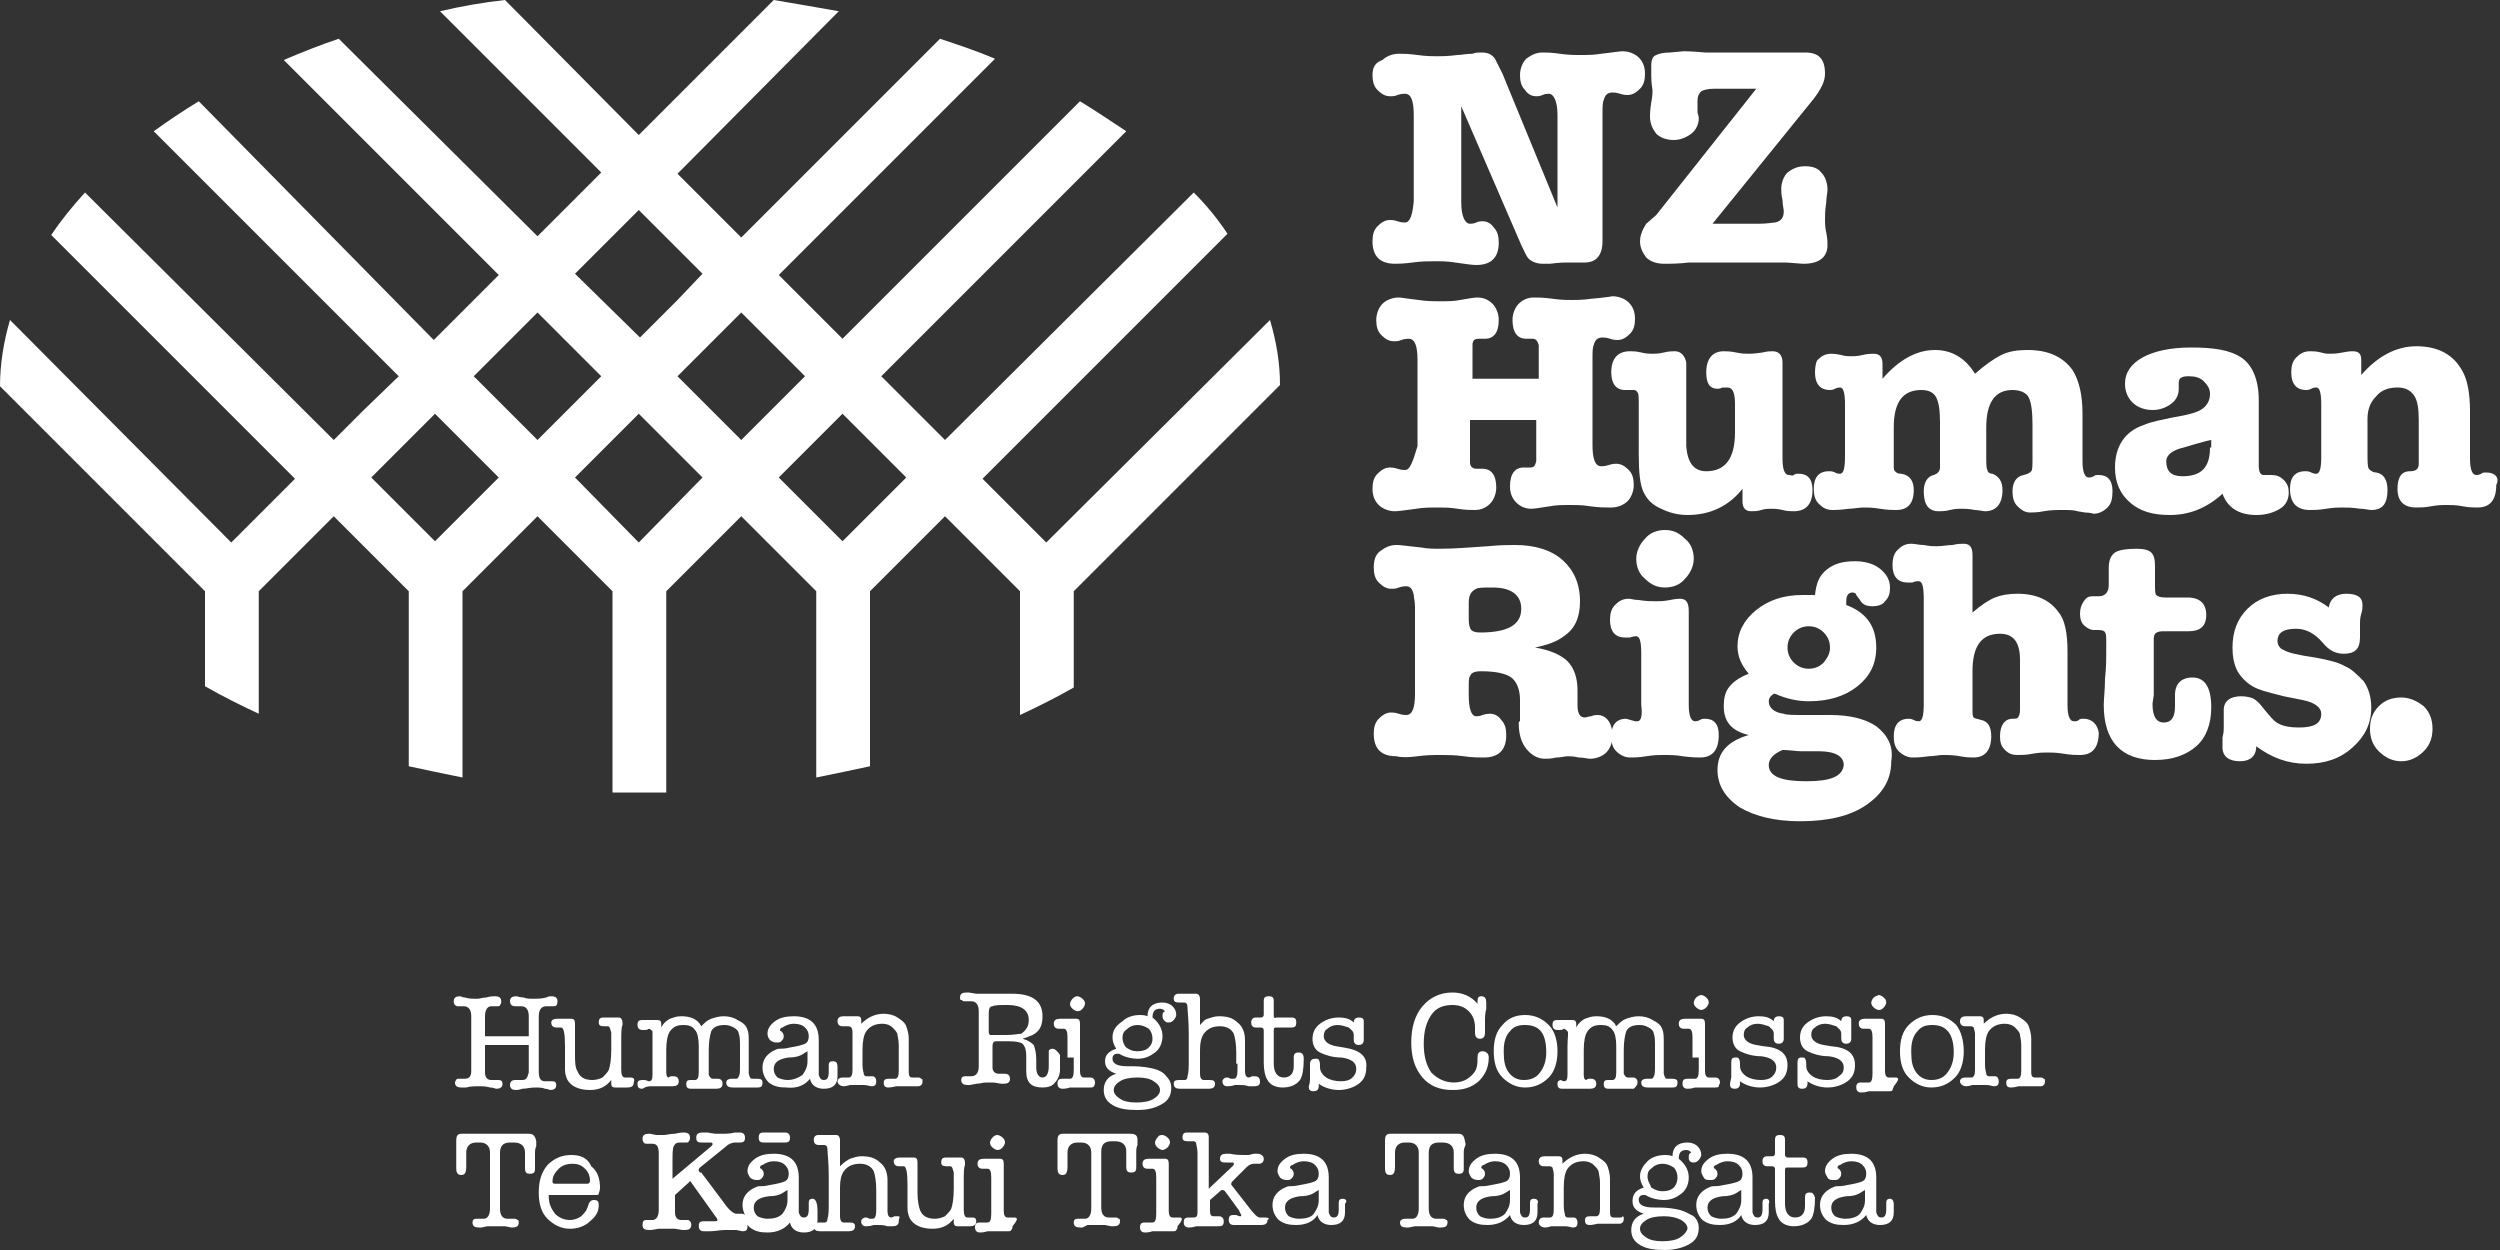 <?xml version="1.0" encoding="utf-8"?>
<!-- Generator: Adobe Illustrator 19.2.1, SVG Export Plug-In . SVG Version: 6.00 Build 0)  -->
<svg version="1.1" id="icons" xmlns="http://www.w3.org/2000/svg" xmlns:xlink="http://www.w3.org/1999/xlink" x="0px" y="0px"
	 viewBox="0 0 200 100" style="enable-background:new 0 0 200 100;" xml:space="preserve">
<rect x="0" y="0" width="200" height="100" fill="#333333" stroke="none"/>
<g id="arrow-large-r">
</g>
<g id="link-external">
</g>
<g id="link-list">
</g>
<g id="linkedin_1_">
</g>
<g id="twitter">
</g>
<g id="facebook">
</g>
<g id="download">
</g>
<g id="info">
</g>
<g id="close">
</g>
<g id="delete">
</g>
<g id="dismiss-fat">
</g>
<g id="more">
</g>
<g id="dismiss">
</g>
<g id="search">
</g>
<g id="dropdown-close_1_">
</g>
<g id="dropdown-open_1_">
</g>
<g id="filter-open">
</g>
<g id="filter-close">
</g>
<g id="fail">
</g>
<g id="fail-active">
</g>
<g id="pass">
</g>
<g id="pass-active">
</g>
<g id="smart-t-fail">
	<g id="front_9_">
	</g>
</g>
<g id="smart-r-fail">
	<g id="front_8_">
	</g>
</g>
<g id="smart-a-fail">
	<g id="front_7_">
	</g>
</g>
<g id="smart-m-fail">
	<g id="front_6_">
	</g>
</g>
<g id="smart-s-fail">
	<g id="front_5_">
	</g>
</g>
<g id="smart-t">
</g>
<g id="smart-r">
</g>
<g id="smart-a">
</g>
<g id="smart-m">
</g>
<g id="smart-s">
	<g id="smart-s_1_">
	</g>
</g>
<g id="smart-m-pass">
</g>
<g id="smart-s-pass">
</g>
<g id="smart-a-pass">
</g>
<g id="smart-r-pass">
</g>
<g id="smart-t-pass">
</g>
<g id="hrc-logo">
	<g id="logo_1_">
		<path style="fill:#FFFFFF;" d="M112.4,17.8c-0.1,0-0.3,0-0.6-0.1c-0.3-0.1-0.5-0.1-0.6-0.1c-0.4,0-0.7,0.2-1,0.5
			c-0.3,0.3-0.4,0.7-0.4,1.2c0,1.2,0.6,1.8,1.8,1.8c0.2,0,0.7,0,1.4-0.1c0.7-0.1,1.3-0.1,1.8-0.1c0.5,0,1,0,1.6,0.1
			c0.8,0.1,1.3,0.2,1.7,0.2c1.2,0,1.8-0.6,1.8-1.8c0-0.5-0.1-0.9-0.4-1.2c-0.2-0.3-0.5-0.5-0.9-0.5c-0.1,0-0.3,0-0.5,0.1
			c-0.2,0.1-0.4,0.1-0.5,0.1c-0.4,0-0.7-0.6-0.7-1.7V8.5l4.8,11.1c0.3,0.6,0.4,0.9,0.6,1.1c0.2,0.2,0.6,0.4,1.1,0.4h0.6
			c0.8-0.1,1.2-0.1,1.2-0.1c0.2,0,0.4,0,0.8,0c0.3,0,0.6,0,0.8,0c0.9,0,1.4-0.6,1.4-1.7V9.1c0-0.5,0-0.9,0.1-1.1
			c0.1-0.4,0.3-0.6,0.7-0.6c0.1,0,0.3,0,0.6,0.1c0.3,0.1,0.5,0.1,0.6,0.1c0.4,0,0.7-0.2,1-0.5c0.3-0.3,0.4-0.7,0.4-1.2
			c0-0.6-0.2-1-0.5-1.3c-0.3-0.3-0.8-0.5-1.3-0.5c-0.2,0-0.8,0.1-1.7,0.2c-0.6,0.1-1.1,0.1-1.6,0.1c-0.5,0-1.1,0-1.7-0.1
			c-0.7-0.1-1.1-0.1-1.4-0.1c-0.5,0-0.9,0.2-1.3,0.5c-0.3,0.3-0.5,0.8-0.5,1.3c0,0.5,0.1,0.9,0.4,1.2c0.2,0.3,0.5,0.5,0.9,0.5
			c0.1,0,0.3,0,0.5-0.1c0.2-0.1,0.4-0.1,0.5-0.1c0.4,0,0.7,0.6,0.7,1.7v7.4l-4.4-10.7c-0.3-0.6-0.5-1-0.6-1.2
			c-0.3-0.4-0.6-0.5-1.1-0.5c-0.2,0-0.5,0-0.7,0.1c-0.5,0-0.9,0.1-1.2,0.1c-0.8,0.1-1.3,0.1-1.6,0.1c-0.4,0-0.9,0-1.6-0.1
			c-0.7-0.1-1.2-0.1-1.5-0.1c-0.5,0-1,0.2-1.3,0.5C110,5,109.8,5.4,109.8,6c0,0.5,0.1,0.9,0.4,1.2c0.3,0.3,0.6,0.5,1,0.5
			c0.2,0,0.4,0,0.6-0.1c0.3-0.1,0.5-0.1,0.6-0.1c0.5,0,0.7,0.6,0.7,1.7v6.9C113,17.2,112.8,17.8,112.4,17.8z"/>
		<path style="fill:#FFFFFF;" d="M131.7,17.9c-0.4,0.6-0.5,1.1-0.5,1.4c0,0.5,0.2,0.9,0.5,1.3c0.3,0.3,0.8,0.5,1.4,0.5
			c0.6,0,1.2,0,2-0.1c0.5,0,1.4,0,2.6,0h2.6c1.4,0,2.3,0,2.6,0l1.3,0.1h0.1c1.2,0,1.9-0.5,1.9-1.5c0-0.2,0-0.5-0.1-1
			c-0.1-0.4-0.1-0.8-0.1-1c0-0.4,0-0.8,0.1-1.4c0-0.4,0.1-0.8,0.1-1c0-0.6-0.2-1.1-0.5-1.4c-0.3-0.4-0.8-0.5-1.3-0.5
			c-0.6,0-1,0.2-1.4,0.5c-0.3,0.3-0.5,0.8-0.5,1.3c0,0.2,0,0.5,0.1,0.9c0,0.4,0.1,0.7,0.1,0.9c0,0.5-0.2,0.8-0.7,0.9
			c-0.2,0-0.6,0.1-1.3,0.1h-3.7l8.1-10c0.6-0.8,0.9-1.4,0.9-2c0-1.2-0.5-1.7-1.6-1.7c-0.3,0-0.8,0-1.4,0c-0.6,0-1.1,0-1.4,0h-2.6
			c-1.3,0-2.1,0-2.6,0c-1.1-0.1-1.6-0.1-1.7-0.1l-1.1,0.1c-0.5,0-0.9,0.1-1.1,0.2c-0.3,0.1-0.4,0.4-0.4,0.9c0,0.4,0,0.6,0,0.8
			c0,0.6,0.1,1,0.1,1.1c0,0.2,0,0.5-0.1,1c-0.1,0.6-0.1,1-0.1,1.1c0,0.6,0.2,1,0.5,1.4c0.3,0.3,0.8,0.5,1.4,0.5c0.5,0,1-0.2,1.4-0.5
			c0.4-0.3,0.6-0.8,0.6-1.2c0-0.1,0-0.2-0.1-0.5l0-0.3c0-0.1,0-0.3,0-0.6c0-0.4,0.1-0.6,0.3-0.8c0.2-0.1,0.5-0.2,1-0.2h3.4l-8,10.1
			L131.7,17.9z"/>
		<path style="fill:#FFFFFF;" d="M112.4,37.6c-0.1,0-0.3,0-0.6-0.1c-0.3-0.1-0.5-0.1-0.6-0.1c-0.4,0-0.7,0.2-1,0.5
			c-0.3,0.3-0.4,0.7-0.4,1.2c0,0.6,0.2,1,0.5,1.3c0.3,0.3,0.8,0.5,1.3,0.5c0.3,0,0.9-0.1,1.7-0.2c0.5-0.1,1.2-0.1,1.9-0.1
			c0.3,0,0.8,0,1.4,0.1c0.6,0.1,1.1,0.1,1.4,0.1c0.5,0,0.9-0.2,1.2-0.5c0.3-0.3,0.5-0.8,0.5-1.3c0-1-0.4-1.5-1.1-1.5
			c-0.1,0-0.2,0-0.2,0c0,0-0.1,0-0.2,0c-0.1,0-0.1,0-0.1,0c-0.3,0-0.5-0.2-0.5-0.5c0,0,0-0.3,0-0.9v-2.5h5.3v2.5c0,0.4,0,0.7,0,0.8
			c-0.1,0.4-0.2,0.5-0.5,0.5c0,0-0.1,0-0.1,0c-0.1,0-0.1,0-0.2,0s-0.1,0-0.2,0c-0.7,0-1.1,0.5-1.1,1.5c0,0.6,0.2,1,0.5,1.3
			c0.3,0.3,0.7,0.5,1.2,0.5c0.3,0,0.8-0.1,1.5-0.2c0.5-0.1,1-0.1,1.7-0.1c0.4,0,0.9,0,1.5,0.1c0.7,0.1,1.2,0.1,1.5,0.1
			c0,0,0.1,0,0.1,0c0,0,0.1,0,0.1,0c0.5,0,1-0.2,1.3-0.5c0.3-0.3,0.5-0.8,0.5-1.3c0-0.5-0.1-0.9-0.4-1.2c-0.3-0.3-0.6-0.5-1-0.5
			c-0.1,0-0.3,0-0.6,0.1c-0.3,0.1-0.5,0.1-0.6,0.1c-0.5,0-0.7-0.6-0.7-1.7v-6.9c0-0.5,0-0.9,0.1-1.1c0.1-0.4,0.3-0.6,0.7-0.6
			c0.1,0,0.3,0,0.6,0.1c0.3,0.1,0.5,0.1,0.6,0.1c0.4,0,0.7-0.2,1-0.5c0.3-0.3,0.4-0.7,0.4-1.2c0-0.6-0.2-1-0.5-1.3
			c-0.3-0.3-0.8-0.5-1.3-0.5c0,0-0.5,0.1-1.7,0.2c-0.7,0.1-1.2,0.1-1.6,0.1c-0.3,0-0.8,0-1.5-0.1c-0.7-0.1-1.2-0.1-1.5-0.1
			c-0.5,0-0.9,0.2-1.2,0.5c-0.3,0.3-0.5,0.8-0.5,1.3c0,1,0.4,1.5,1.1,1.5h0.2c0.1,0,0.2,0,0.3,0c0.3,0,0.4,0.2,0.5,0.5
			c0,0.1,0,0.3,0,0.9v1.8h-5.3v-1.8c0-0.6,0-0.8,0-0.9c0-0.4,0.2-0.5,0.5-0.5c0.1,0,0.2,0,0.3,0h0.2c0.7,0,1.1-0.5,1.1-1.5
			c0-0.5-0.2-1-0.5-1.3c-0.3-0.3-0.7-0.5-1.2-0.5c-0.3,0-0.8,0.1-1.4,0.2c-0.5,0.1-0.9,0.1-1.5,0.1c-0.6,0-1.2,0-1.8-0.1
			c-0.9-0.1-1.4-0.2-1.6-0.2c-0.5,0-1,0.2-1.3,0.5c-0.3,0.3-0.5,0.8-0.5,1.3c0,0.5,0.1,0.9,0.4,1.2c0.3,0.3,0.6,0.5,1,0.5
			c0.2,0,0.4,0,0.6-0.1c0.3-0.1,0.5-0.1,0.6-0.1c0.5,0,0.7,0.6,0.7,1.7v6.9C113,37,112.8,37.6,112.4,37.6z"/>
		<path style="fill:#FFFFFF;" d="M134,28.1c-0.2,0-0.5,0-0.9,0.1c-0.4,0.1-0.7,0.1-0.9,0.1c-0.2,0-0.5,0-0.9-0.1
			c-0.4-0.1-0.7-0.1-0.9-0.1c-1,0-1.5,0.6-1.5,1.7c0,0.9,0.4,1.4,1.1,1.4c0.1,0,0.2,0,0.3,0h0.3c0.2,0,0.3,0,0.4,0.2
			c0.1,0.1,0.1,0.4,0.1,1v3.9c0,1.5,0.1,2.5,0.4,3.1c0.3,0.6,0.7,1,1.4,1.3c0.6,0.3,1.3,0.5,2.1,0.5c1.8,0,3.3-0.7,4.4-2.1v1
			c0,0.5,0.2,0.8,0.7,0.8c0.2,0,0.5,0,0.8-0.1s0.6-0.1,0.8-0.1c0.2,0,0.5,0,0.9,0.1c0.4,0.1,0.7,0.1,0.9,0.1c1,0,1.5-0.6,1.5-1.7
			c0-0.9-0.4-1.3-1.1-1.3c-0.2,0-0.3,0-0.4,0.1s-0.2,0-0.4,0c-0.3,0-0.5-0.4-0.5-1.3V29c0-0.6-0.3-0.9-0.8-0.9c-0.2,0-0.4,0-0.8,0.1
			c-0.7,0.1-1,0.1-1.1,0.1c-0.2,0-0.6,0-1-0.1c-0.5-0.1-0.8-0.1-1-0.1c-0.9,0-1.4,0.6-1.4,1.7c0,0.9,0.3,1.3,0.9,1.3
			c0.1,0,0.2,0,0.4-0.1c0.2,0,0.3,0,0.4,0c0.4,0,0.6,0.4,0.6,1.3v2.3c0,2.1-0.8,3.1-2.3,3.1c-1,0-1.5-0.7-1.6-2v-6.7
			C134.8,28.5,134.5,28.1,134,28.1z"/>
		<path style="fill:#FFFFFF;" d="M145.2,29.8c0,0.9,0.4,1.4,1.2,1.4c0.1,0,0.2,0,0.4-0.1c0.2-0.1,0.3-0.1,0.4-0.1
			c0.3,0,0.4,0.5,0.4,1.4v4.1c0,0.9-0.1,1.4-0.4,1.4c-0.1,0-0.2,0-0.4-0.1c-0.2-0.1-0.3-0.1-0.5-0.1c-0.8,0-1.2,0.5-1.2,1.4
			c0,0.5,0.1,0.9,0.4,1.2c0.3,0.3,0.6,0.5,1.1,0.5c0.2,0,0.6,0,1.3-0.1c0.4,0,0.8-0.1,1.2-0.1c0.3,0,0.7,0,1.3,0.1s1,0.1,1.3,0.1
			c0.9,0,1.4-0.5,1.4-1.6c0-0.7-0.3-1.2-1-1.3c-0.3,0-0.4-0.1-0.5-0.2s-0.1-0.2-0.1-0.5v-3c0-2,0.7-3,2.2-3c0.6,0,1,0.2,1.2,0.6
			c0.2,0.4,0.3,1,0.3,2v2.8c0,0.1,0,0.4,0,0.8c0,0.3-0.2,0.5-0.5,0.6c-0.5,0.1-0.8,0.6-0.8,1.3c0,1.1,0.4,1.6,1.2,1.6
			c0.2,0,0.5,0,0.9-0.1c0.4-0.1,0.7-0.1,0.9-0.1c0.2,0,0.6,0,1.1,0.1c0.3,0,0.6,0.1,0.8,0.1c0.9,0,1.4-0.6,1.4-1.7
			c0-0.7-0.3-1.1-0.8-1.3c-0.2,0-0.4-0.1-0.4-0.3c-0.1-0.1-0.1-0.5-0.1-1.1v-2.3c0-2,0.7-3,2.1-3c0.6,0,1.1,0.2,1.3,0.6
			c0.2,0.4,0.3,1.1,0.3,2.2v2.6c0,0.6,0,1-0.1,1.1s-0.2,0.2-0.6,0.3c-0.6,0.1-0.9,0.6-0.9,1.3c0,0.5,0.1,0.9,0.4,1.2
			c0.3,0.3,0.6,0.5,1,0.5c0.2,0,0.6,0,1.1-0.1c0.5-0.1,1-0.1,1.6-0.1c0.4,0,0.8,0,1.1,0.1l0.6,0.1c0.4,0,0.7,0.1,0.7,0.1
			c0.4,0,0.8-0.2,1.1-0.5c0.3-0.3,0.4-0.7,0.4-1.3c0-0.9-0.4-1.3-1.1-1.3c-0.2,0-0.3,0-0.4,0.1c-0.2,0.1-0.3,0.1-0.4,0.1
			c-0.3,0-0.5-0.4-0.5-1.3v-3.8c0-1.6-0.3-2.7-0.8-3.5c-0.8-1.1-2-1.6-3.6-1.6c-0.8,0-1.5,0.1-2.1,0.4c-0.6,0.3-1.3,0.8-2.1,1.5
			c-0.8-1.3-1.9-1.9-3.2-1.9c-1.5,0-2.9,0.8-4.2,2.3v-1.2c0-0.5-0.2-0.8-0.7-0.8c-0.2,0-0.5,0-0.9,0.1c-0.4,0.1-0.7,0.1-0.9,0.1
			c-0.2,0-0.5,0-0.8-0.1c-0.5-0.1-0.7-0.1-0.8-0.1c-0.5,0-0.8,0.2-1.1,0.5C145.3,28.9,145.2,29.3,145.2,29.8z"/>
		<path style="fill:#FFFFFF;" d="M180.5,41.2c0.8,0,1.4-0.2,1.9-0.5c0.5-0.3,0.7-0.8,0.7-1.3c0-0.4-0.1-0.7-0.4-1
			c-0.3-0.3-0.6-0.4-1-0.4c-0.1,0-0.1,0-0.2,0c-0.1,0-0.2,0-0.4,0c-0.3,0-0.4-0.3-0.4-0.8V32c0-1.6-0.5-2.8-1.4-3.4
			c-0.9-0.6-2.2-0.8-4-0.8c-1.7,0-3,0.3-3.9,0.8s-1.4,1.2-1.4,2.1c0,0.6,0.2,1.1,0.6,1.5c0.4,0.4,1,0.6,1.6,0.6
			c0.6,0,1.1-0.2,1.5-0.5c0.4-0.3,0.6-0.7,0.6-1.2V31c0-0.1,0-0.2,0-0.4c0-0.4,0.3-0.5,0.8-0.5c0.5,0,0.9,0.1,1.2,0.4
			c0.3,0.3,0.5,0.6,0.5,1c0,0.5-0.2,0.9-0.6,1.2c-0.4,0.3-1.2,0.5-2.4,0.7c-0.9,0.2-1.6,0.3-2.3,0.6c-1.5,0.5-2.3,1.7-2.3,3.4
			c0,1.2,0.4,2.1,1.2,2.8c0.8,0.7,1.8,1,3.2,1c1.6,0,3-0.6,4.2-1.7C178.2,40.6,179.1,41.2,180.5,41.2z M176.8,35.8
			c0,1.6-0.7,2.3-2.2,2.3c-0.9,0-1.3-0.4-1.3-1.2c0-0.5,0.5-0.9,1.4-1.1c1.3-0.4,2.1-0.6,2.2-0.6V35.8z"/>
		<path style="fill:#FFFFFF;" d="M198.9,37.8c-0.2,0-0.3,0-0.4,0.1c-0.2,0.1-0.3,0.1-0.4,0.1c-0.3,0-0.5-0.4-0.5-1.3v-3.8
			c0-1.4-0.2-2.5-0.6-3.2c-0.7-1.3-1.9-2-3.7-2c-1.6,0-3.1,0.8-4.4,2.3v-1.2c0-0.5-0.2-0.7-0.7-0.7c-0.1,0-0.3,0-0.8,0.1
			c-0.5,0.1-0.8,0.1-1,0.1c-0.2,0-0.4,0-0.7-0.1c-0.4-0.1-0.7-0.1-0.9-0.1c-0.5,0-0.8,0.2-1.1,0.5c-0.3,0.3-0.4,0.7-0.4,1.2
			c0,0.9,0.4,1.4,1.2,1.4c0.1,0,0.2,0,0.4-0.1c0.2-0.1,0.3-0.1,0.4-0.1c0.3,0,0.4,0.5,0.4,1.4v4.1c0,0.9-0.1,1.4-0.4,1.4
			c-0.1,0-0.2,0-0.4-0.1c-0.2-0.1-0.3-0.1-0.5-0.1c-0.8,0-1.2,0.5-1.2,1.4c0,1.1,0.5,1.7,1.6,1.7c0.3,0,0.7,0,1.3-0.1s1-0.1,1.3-0.1
			c0.3,0,0.8,0,1.4,0.1c0.4,0,0.7,0.1,0.9,0.1c0.9,0,1.3-0.5,1.3-1.6c0-0.8-0.3-1.3-0.9-1.4c-0.3,0-0.5-0.2-0.6-0.3
			c-0.1-0.2-0.1-0.6-0.1-1.4v-2.6c0-0.7,0.2-1.3,0.7-1.8c0.4-0.5,1-0.7,1.7-0.7c0.6,0,1,0.2,1.3,0.6c0.3,0.4,0.4,1.1,0.4,2v3.5
			c0,0.4-0.2,0.6-0.7,0.6c-0.7,0-1,0.5-1,1.4c0,1,0.5,1.5,1.5,1.5c0.3,0,0.7,0,1.2-0.1c0.5-0.1,0.9-0.1,1.3-0.1c0.3,0,0.7,0,1.2,0.1
			c0.5,0.1,0.9,0.1,1.2,0.1c1,0,1.5-0.6,1.5-1.8C200,38.2,199.6,37.8,198.9,37.8z"/>
		<path style="fill:#FFFFFF;" d="M113.4,60.5c0.7-0.1,1.3-0.1,1.9-0.1c0.5,0,1.1,0,1.8,0.1c0.7,0.1,1.2,0.1,1.6,0.1
			c1.2,0,1.8-0.6,1.8-1.8c0-0.5-0.1-0.9-0.4-1.2c-0.2-0.3-0.5-0.5-0.9-0.5c-0.1,0-0.3,0-0.6,0.1c-0.2,0.1-0.4,0.1-0.5,0.1
			c-0.4,0-0.6-0.6-0.6-1.7V55c0-0.5,0-0.8,0.1-0.9c0.1-0.3,0.4-0.4,0.9-0.4c1.2,0,2,0.2,2.4,0.5c0.4,0.3,0.7,0.9,0.7,1.8v0.2v1.5
			c-0.1,0-0.1,0.1-0.1,0.2c0,0.8,0.2,1.5,0.6,2c0.4,0.5,0.9,0.8,1.5,0.8c0.2,0,0.5,0,0.9-0.1c0.4,0,0.7-0.1,0.9-0.1
			c0.2,0,0.5,0,0.9,0.1c0.4,0,0.7,0.1,0.9,0.1c0.5,0,1-0.2,1.3-0.5c0.3-0.3,0.5-0.8,0.5-1.3c0-0.5-0.1-0.9-0.3-1.2
			c-0.2-0.3-0.5-0.5-0.9-0.5c-0.1,0-0.3,0-0.5,0.1c-0.2,0-0.4,0.1-0.5,0.1c-0.4,0-0.6-0.3-0.6-1v-0.3c0-0.3,0-0.6,0-0.9
			c0-1-0.3-1.8-0.8-2.3c-0.5-0.5-1.4-0.9-2.6-1.1c1-0.2,1.8-0.5,2.3-0.9c0.9-0.6,1.3-1.5,1.3-2.8c0-1.4-0.5-2.5-1.4-3.3
			c-0.9-0.8-2.2-1.2-3.8-1.2c-0.5,0-1.2,0-2.2,0.1c-1.5,0.1-2.7,0.2-3.7,0.2c-0.6,0-1.1,0-1.6-0.1l-1.8-0.2c-0.1,0-0.1,0-0.2,0
			c-0.5,0-0.9,0.2-1.3,0.5s-0.5,0.8-0.5,1.3c0,0.5,0.1,0.9,0.4,1.2c0.3,0.3,0.6,0.5,1,0.5c0.2,0,0.4,0,0.6-0.1
			c0.3-0.1,0.5-0.1,0.6-0.1c0.3,0,0.5,0.2,0.6,0.7c0,0.2,0.1,0.5,0.1,1v6.9c0,1.1-0.2,1.7-0.7,1.7c-0.1,0-0.3,0-0.6-0.1
			c-0.3-0.1-0.5-0.1-0.6-0.1c-0.4,0-0.7,0.2-1,0.5c-0.3,0.3-0.4,0.7-0.4,1.2c0,1.2,0.6,1.8,1.8,1.8
			C112.1,60.6,112.7,60.6,113.4,60.5z M117.5,48.2c0-0.6,0.2-0.9,0.6-1.1c0.2-0.1,0.6-0.1,1.3-0.1c1.5,0,2.3,0.6,2.3,1.7
			c0,1.3-1.1,1.9-3.3,1.9c-0.4,0-0.6-0.1-0.7-0.2c-0.1-0.1-0.2-0.4-0.2-0.8V48.2z"/>
		<path style="fill:#FFFFFF;" d="M131,57.7c-0.1,0-0.1,0-0.2,0l-0.7-0.2c-0.8,0-1.2,0.5-1.2,1.4c0,0.5,0.1,0.9,0.4,1.2
			c0.3,0.3,0.7,0.5,1.1,0.5c0.3,0,0.7,0,1.3-0.1s1-0.1,1.3-0.1c0.6,0,1.1,0,1.6,0.1c0.8,0.1,1.2,0.1,1.4,0.1c1,0,1.5-0.6,1.5-1.8
			c0-0.9-0.4-1.3-1.1-1.3c-0.1,0-0.3,0-0.4,0.1c-0.2,0.1-0.3,0.1-0.4,0.1c-0.3,0-0.5-0.4-0.5-1.3v-7.5c0-0.7-0.2-1-0.7-1
			c-0.1,0-0.3,0-0.8,0.1c-0.5,0.1-0.8,0.1-1.1,0.1c-0.4,0-0.8,0-1.4-0.1c-0.4,0-0.6-0.1-0.8-0.1c-0.5,0-0.8,0.2-1.1,0.5
			c-0.3,0.3-0.4,0.7-0.4,1.2c0,0.9,0.4,1.4,1.2,1.4c0.1,0,0.2,0,0.4,0c0.3-0.1,0.4-0.1,0.5-0.1c0.3,0,0.4,0.5,0.4,1.4v4.1
			C131.4,57.2,131.3,57.7,131,57.7z"/>
		<path style="fill:#FFFFFF;" d="M133.2,42.4c-0.6,0-1.2,0.2-1.6,0.7c-0.4,0.4-0.7,1-0.7,1.6c0,0.6,0.2,1.2,0.7,1.6
			c0.5,0.5,1,0.7,1.6,0.7c0.6,0,1.2-0.2,1.6-0.7c0.4-0.4,0.7-1,0.7-1.6c0-0.6-0.2-1.2-0.7-1.6C134.3,42.6,133.8,42.4,133.2,42.4z"/>
		<path style="fill:#FFFFFF;" d="M150.1,58.1c-0.9-0.6-2.1-0.9-3.7-0.9h-1.6h-0.3c-1,0-1.6,0-1.8-0.1c-0.8-0.1-1.2-0.5-1.2-1
			c0-0.2,0.1-0.4,0.4-0.6l0.1,0c0.9,0.4,1.8,0.6,2.7,0.6c1.6,0,2.9-0.4,3.9-1.2c1-0.8,1.5-1.8,1.5-3.1c0-1.7-0.8-2.8-2.4-3.4
			c0,0,0-0.1,0-0.3c0-0.5,0.2-0.7,0.5-0.7c0.2,0,0.3,0.1,0.3,0.2l0.3,0.4c0.2,0.4,0.6,0.5,1,0.5c0.4,0,0.8-0.1,1-0.4
			c0.3-0.3,0.4-0.6,0.4-1.1c0-0.6-0.3-1.1-0.8-1.5s-1.2-0.6-2-0.6c-1,0-1.7,0.2-2.3,0.7c-0.6,0.5-0.8,1.1-0.9,2h-1
			c-1.5,0-2.7,0.4-3.7,1.2c-1,0.8-1.5,1.8-1.5,2.9c0,0.8,0.3,1.5,0.9,2.2c-0.8,0.3-1.3,0.7-1.6,1.1c-0.3,0.4-0.4,0.9-0.4,1.5
			c0,1.3,0.7,2,2,2.3c-1.7,0.5-2.5,1.4-2.5,2.8c0,1.2,0.6,2.2,1.8,3c1.2,0.7,2.8,1.1,4.8,1.1c2.2,0,4-0.4,5.3-1.3c1.3-0.9,2-2,2-3.5
			C151.5,59.7,151,58.8,150.1,58.1z M143.5,50.6c0.3-0.3,0.7-0.5,1.2-0.5c0.5,0,0.9,0.2,1.2,0.5c0.3,0.3,0.5,0.7,0.5,1.2
			c0,0.5-0.2,0.8-0.5,1.2c-0.3,0.3-0.7,0.5-1.2,0.5c-0.5,0-0.9-0.2-1.2-0.5c-0.3-0.3-0.5-0.7-0.5-1.2
			C143,51.3,143.2,50.9,143.5,50.6z M144.5,62.5c-2,0-3-0.4-3-1.3c0-0.5,0.4-0.9,1.1-1.2c0.6,0,1.1,0.1,1.5,0.1h0.7
			c0.4,0,0.6,0,0.7,0c1.3,0,2,0.4,2,1.1C147.4,62.1,146.5,62.5,144.5,62.5z"/>
		<path style="fill:#FFFFFF;" d="M166.7,57.5c-0.2,0-0.3,0-0.4,0.1c-0.1,0.1-0.2,0.1-0.4,0.1c-0.3,0-0.5-0.4-0.5-1.3v-4.3
			c0-1.4-0.2-2.5-0.7-3.1c-0.7-1-1.8-1.5-3.3-1.5c-0.7,0-1.3,0.1-1.8,0.3c-0.5,0.2-1.1,0.6-1.8,1.2v-4.6c0-0.6-0.2-0.9-0.7-0.9
			c-0.2,0-0.5,0-0.9,0.1c-0.4,0-0.8,0.1-1.3,0.1c-0.2,0-0.5,0-1-0.1c-0.4,0-0.7-0.1-1-0.1c-0.5,0-0.8,0.2-1.1,0.5
			c-0.3,0.3-0.4,0.7-0.4,1.2c0,0.9,0.4,1.4,1.2,1.4c0.2,0,0.3,0,0.4,0c0.2-0.1,0.3-0.1,0.5-0.1c0.3,0,0.4,0.5,0.4,1.4v8.4
			c0,0.9-0.1,1.4-0.4,1.4c-0.1,0-0.2,0-0.4-0.1c-0.2-0.1-0.3-0.1-0.4-0.1c-0.8,0-1.2,0.5-1.2,1.4c0,0.5,0.1,0.9,0.4,1.2
			c0.3,0.3,0.7,0.5,1.1,0.5c0.2,0,0.6,0,1.3-0.1c0.4,0,0.8-0.1,1.1-0.1c0.4,0,0.9,0,1.4,0.1c0.5,0.1,0.9,0.1,1.1,0.1
			c0.9,0,1.4-0.6,1.4-1.7c0-0.8-0.3-1.2-0.8-1.3c-0.3-0.1-0.5-0.1-0.6-0.2c-0.1-0.1-0.1-0.3-0.1-0.7v-3c0-2,0.7-3,2.2-3
			c1.1,0,1.6,0.7,1.6,2.1v3.8c0,0.3,0,0.5-0.1,0.7s-0.2,0.2-0.5,0.2c-0.6,0-1,0.5-1,1.4c0,0.5,0.1,0.8,0.4,1.1
			c0.3,0.3,0.6,0.4,1,0.4c0.3,0,0.7,0,1.2-0.1c0.5-0.1,0.9-0.1,1.2-0.1c0.3,0,0.7,0,1.3,0.1c0.6,0.1,1,0.1,1.3,0.1
			c1,0,1.5-0.6,1.5-1.8C167.8,58,167.4,57.5,166.7,57.5z"/>
		<path style="fill:#FFFFFF;" d="M175.4,54.2c-0.9,0-1.4,0.5-1.4,1.4c0,0.1,0,0.1,0,0.3c0,0.1,0,0.2,0,0.3c0,0.1,0,0.2,0,0.3
			c0,0.9-0.3,1.3-0.9,1.3c-0.6,0-0.9-0.5-0.9-1.5c0,0.1,0-0.1,0.1-0.7l0-1.7v-1.6v-1c0-0.3,0-0.4,0.1-0.6c0.1-0.1,0.3-0.2,0.6-0.2
			h2.1c0.9,0,1.4-0.4,1.4-1.3c0-0.9-0.5-1.4-1.5-1.4h-1.8c-0.4,0-0.6-0.1-0.7-0.2c-0.1-0.1-0.1-0.4-0.1-0.9v-1.4
			c0-0.6-0.1-0.9-0.3-1.1c-0.2-0.2-0.6-0.3-1.2-0.3c-0.8,0-1.4,0.1-1.7,0.3c-0.3,0.2-0.5,0.6-0.5,1.2v1.2c0,0.3,0,0.5-0.1,0.7
			c-0.1,0.2-0.3,0.4-0.7,0.4h-0.5c-0.3,0-0.5,0.1-0.7,0.4c-0.2,0.3-0.3,0.6-0.3,1s0.1,0.7,0.3,0.9c0.2,0.2,0.5,0.4,0.8,0.4h0.4
			c0.3,0,0.5,0.1,0.5,0.2c0.1,0.1,0.1,0.4,0.1,0.8v0.8c0,0.5,0,1.2-0.1,2.1c0,0.9-0.1,1.6-0.1,2.1c0,2.9,1.4,4.4,4.1,4.4
			c1.4,0,2.5-0.4,3.3-1.1c0.8-0.7,1.2-1.8,1.2-3.1C176.9,55,176.4,54.2,175.4,54.2z"/>
		<path style="fill:#FFFFFF;" d="M187.6,53.3c-0.5-0.3-1.3-0.5-2.4-0.7c-1.4-0.2-2.2-0.4-2.5-0.6c-0.3-0.1-0.5-0.4-0.5-0.7
			c0-0.7,0.5-1,1.5-1c0.8,0,1.5,0.4,2.1,1.1c0.5,0.6,1,0.9,1.7,0.9c0.9,0,1.3-0.4,1.3-1.3V51c0-0.2,0-0.4,0-0.6c0-0.2,0-0.4,0-0.4
			c0-0.3,0-0.6,0.1-0.9c0.1-0.3,0.1-0.5,0.1-0.7c0-0.6-0.4-0.9-1.3-0.9c-0.8,0-1.3,0.4-1.4,1.1c-0.9-0.7-2-1.1-3.3-1.1
			c-1.3,0-2.4,0.4-3.2,1.2c-0.8,0.8-1.2,1.8-1.2,3.1c0,0.7,0.1,1.3,0.4,1.9c0.3,0.5,0.7,0.9,1.2,1.2c0.5,0.3,1.3,0.5,2.5,0.8
			l1.5,0.3c1,0.2,1.5,0.6,1.5,1.1c0,0.8-0.6,1.1-1.8,1.1c-0.7,0-1.2-0.1-1.6-0.3c-0.4-0.2-0.7-0.6-1.2-1.2c-0.3-0.4-0.5-0.6-0.8-0.8
			c-0.2-0.1-0.6-0.2-1-0.2c-0.9,0-1.4,0.4-1.4,1.1c0,0.2,0,0.4,0,0.7c0,0.3,0,0.5,0,0.7c0,0.2,0,0.4-0.1,0.8c0,0.4,0,0.6,0,0.8
			c0,0.7,0.5,1.1,1.4,1.1c0.8,0,1.3-0.4,1.3-1.2c1.2,0.9,2.5,1.4,4,1.4c1.5,0,2.7-0.4,3.7-1.3c1-0.9,1.5-1.9,1.5-3.2
			c0-0.8-0.2-1.5-0.6-2.1C188.5,53.9,188.1,53.5,187.6,53.3z"/>
		<path style="fill:#FFFFFF;" d="M192.1,55.8c-0.7,0-1.3,0.2-1.8,0.7s-0.7,1.1-0.7,1.8c0,0.7,0.2,1.3,0.7,1.8
			c0.5,0.5,1.1,0.8,1.8,0.8c0.7,0,1.3-0.3,1.8-0.8c0.5-0.5,0.7-1.1,0.7-1.8c0-0.7-0.2-1.3-0.7-1.8C193.4,56.1,192.8,55.8,192.1,55.8
			z"/>
		<path style="fill:#FFFFFF;" d="M37,62.2V47.3l6-6l6,6v16.1c0.7,0,1.5,0,2.2,0c0.7,0,1.4,0,2.1,0V47.3l6-6l6,6v14.9
			c1.5-0.3,2.9-0.6,4.3-0.9v-14l6-6l6,6v9.9c1.5-0.7,2.9-1.4,4.3-2.2v-7.7l16.5-16.5c0-1.8-0.3-3.5-0.8-5.2L83.7,43.4l-5.1-5.1
			l19.6-19.6c-0.8-1.2-1.7-2.3-2.7-3.3L75.6,35.2l-2.1-2.1l-3-3l19.6-19.6c-1.2-0.8-2.4-1.6-3.7-2.4l-19,19l-1.5-1.5l-3.6-3.6
			l2.3-2.3l15-15c-1.4-0.6-2.9-1.1-4.4-1.6L61.9,16.4v0l-2.6,2.6l-5.1-5.1L67.1,0.9c-1.7-0.3-3.4-0.6-5.2-0.9L51.1,10.8L40.4,0
			c-1.8,0.2-3.5,0.5-5.2,0.9l12.9,12.9L43,18.9L27.1,3.1c-1.5,0.5-3,1.1-4.4,1.7l14.8,14.8l2.4,2.4l-2.3,2.3l-2.9,2.9L15.9,8.1
			c-1.3,0.8-2.5,1.6-3.6,2.4l19.6,19.6L29,32.9l0,0l-2.3,2.3L6.8,15.4c-1,1.1-1.9,2.2-2.7,3.4l19.5,19.5l-5.1,5.1L0.8,25.6
			C0.3,27.3,0,29.1,0,30.9l16.4,16.4v7.6c1.4,0.8,2.8,1.5,4.3,2.2v-9.8l6-6l6,6v14C34.1,61.6,35.5,61.9,37,62.2z M51.1,43.4L46,38.2
			l5.1-5.1l5.1,5.1L51.1,43.4z M70.3,36l2.2,2.2l-5.1,5.1l-5.1-5.1l5.1-5.1L70.3,36z M62.8,28.5L62.8,28.5l1.6,1.6l-5.1,5.1
			l-5.1-5.1l3-3l2.1-2.1L62.8,28.5z M51.1,16.8l5.1,5.1L54.2,24l0,0l-3,3L46,21.9L51.1,16.8z M43,25l5.1,5.1L43,35.2l-5.1-5.1L43,25
			z M29.7,38.2l5.1-5.1l5.1,5.1l-5.1,5.1L29.7,38.2z"/>
		<path style="fill:#FFFFFF;" d="M45.7,92.4c-0.8,0-1.4,0.3-1.9,0.8c-0.5,0.6-0.7,1.3-0.7,2.2c0,0.9,0.2,1.6,0.7,2.1
			c0.5,0.5,1.1,0.8,1.8,0.8c0.6,0,1.2-0.2,1.6-0.6c0.5-0.4,0.7-0.8,0.7-1.3c0-0.3-0.1-0.4-0.4-0.4c-0.2,0-0.3,0.1-0.4,0.3l-0.1,0.3
			c-0.1,0.3-0.3,0.5-0.5,0.7c-0.3,0.2-0.6,0.3-0.9,0.3c-0.5,0-0.9-0.2-1.2-0.5c-0.3-0.4-0.5-0.8-0.5-1.4c0-0.1,0-0.1,0-0.1
			c0,0,0.1,0,0.2,0h3.5c0.2,0,0.3,0,0.3-0.1c0-0.1,0.1-0.2,0.1-0.5c0-0.7-0.2-1.3-0.7-1.7C47,92.6,46.4,92.4,45.7,92.4z M47,94.7
			h-2.6c-0.2,0-0.2-0.1-0.2-0.2c0-0.4,0.2-0.7,0.5-1c0.3-0.3,0.7-0.4,1.1-0.4c0.4,0,0.7,0.1,1,0.4c0.3,0.3,0.4,0.6,0.4,1
			C47.2,94.6,47.1,94.7,47,94.7z"/>
		<path style="fill:#FFFFFF;" d="M42.3,90.7c-0.2,0-0.4,0-0.7,0c-0.3,0-0.6,0-0.7,0c-0.6,0-1,0-1.2,0h-1.2c-0.6,0-0.9,0-0.9,0
			c-0.4,0-0.6,0-0.7,0c-0.3,0-0.4,0.2-0.4,0.5c0-0.1,0,0.1,0,0.5c0,0.2,0,0.4,0,0.6c0,0.1,0,0.3,0,0.7c0,0.2,0,0.4,0,0.5
			c0,0.3,0.1,0.5,0.4,0.5c0.3,0,0.4-0.2,0.4-0.7c0-0.1,0-0.2,0-0.3l0-0.4c0-0.1,0-0.2,0-0.4c0-0.5,0.3-0.8,0.8-0.8h0.3
			c0.5,0,0.8,0.3,0.8,0.8v1.8v0.9v1v0.8c0,0.5-0.2,0.8-0.5,0.8c-0.1,0-0.1,0-0.3,0c-0.1,0-0.2,0-0.3,0c-0.2,0-0.3,0.1-0.3,0.3
			c0,0.3,0.2,0.4,0.5,0.4h0.1c0,0,0.1,0,0.1,0l0.5-0.1c0.2,0,0.5,0,0.7,0c0.3,0,0.5,0,0.7,0l0.5,0.1c0,0,0,0,0.1,0H41
			c0.3,0,0.5-0.1,0.5-0.4c0-0.1,0-0.2-0.1-0.2c-0.1-0.1-0.2-0.1-0.2-0.1c-0.1,0-0.1,0-0.3,0c-0.1,0-0.2,0-0.3,0
			c-0.4,0-0.6-0.3-0.6-0.8v-3.7l0-0.8c0-0.3,0.1-0.5,0.2-0.6c0.1-0.1,0.3-0.2,0.6-0.2h0.3c0.6,0,0.9,0.3,0.9,0.8c0,0.1,0,0.3,0,0.6
			c0,0.3,0,0.5,0,0.6c0,0.4,0.1,0.5,0.4,0.5c0.3,0,0.4-0.1,0.4-0.4c0-0.1,0-0.3,0-0.6c0-0.2,0-0.4,0-0.5v-0.1c0-0.2,0-0.4,0.1-0.6
			c0-0.2,0-0.3,0-0.4v0C42.8,90.8,42.6,90.7,42.3,90.7z"/>
		<path style="fill:#FFFFFF;" d="M92.6,91c-0.1,0.1-0.2,0.3-0.2,0.4c0,0.2,0.1,0.3,0.2,0.4c0.1,0.1,0.3,0.2,0.4,0.2s0.3-0.1,0.4-0.2
			c0.1-0.1,0.2-0.3,0.2-0.4c0-0.2-0.1-0.3-0.2-0.4c-0.1-0.1-0.3-0.2-0.4-0.2S92.7,90.8,92.6,91z"/>
		<path style="fill:#FFFFFF;" d="M101.2,97.4c-0.1,0-0.1,0-0.2,0c-0.1,0-0.1,0-0.2,0c-0.2,0-0.4-0.2-0.8-0.7l-1.4-1.8
			c-0.1-0.1-0.1-0.1-0.1-0.2c0,0,0-0.1,0.1-0.2l1.1-1.1c0.2-0.2,0.4-0.3,0.6-0.3c0.1,0,0.1,0,0.2,0c0.1,0,0.2,0,0.2,0
			c0.2,0,0.4-0.1,0.4-0.4c0-0.2-0.2-0.4-0.5-0.4c-0.1,0-0.1,0-0.3,0l-0.4,0.1c-0.1,0-0.2,0-0.4,0c-0.3,0-0.6,0-1.1-0.1
			c-0.1,0-0.2,0-0.3,0c-0.3,0-0.5,0.1-0.5,0.4c0,0.2,0.1,0.3,0.4,0.3c0.1,0,0.2,0,0.3,0c0.1,0,0.2,0,0.3,0c0.1,0,0.1,0,0.1,0.1
			c0,0.1,0,0.1-0.1,0.2l-1.9,1.8V91c0-0.3-0.1-0.4-0.4-0.4h-0.1c-0.1,0-0.1,0-0.2,0c-0.1,0-0.2,0-0.3,0c-0.1,0-0.2,0-0.4,0
			c-0.1,0-0.2,0-0.3,0c-0.3,0-0.4,0.1-0.4,0.4c0,0.2,0.1,0.3,0.4,0.3c0.1,0,0.2,0,0.3,0c0.1,0,0.2,0,0.2,0c0.1,0,0.2,0.1,0.2,0.2
			c0,0.1,0.1,0.4,0.1,0.7v4.4l0,0.4c0,0.3-0.1,0.4-0.3,0.4c0,0-0.1,0-0.2,0c-0.1,0-0.1,0-0.2,0c-0.3,0-0.4,0.1-0.4,0.4
			c0,0.2,0.1,0.4,0.4,0.4c0.1,0,0.3,0,0.6-0.1c0.2,0,0.4,0,0.6,0c0.1,0,0.3,0,0.6,0c0.3,0,0.4,0,0.6,0c0.3,0,0.4-0.1,0.4-0.4
			c0-0.2-0.1-0.4-0.4-0.4c-0.1,0-0.2,0-0.2,0c-0.1,0-0.1,0-0.2,0c-0.2,0-0.3-0.1-0.3-0.4v-0.6v-0.3l0.8-0.7c0.1-0.1,0.1-0.1,0.2-0.1
			c0,0,0.1,0,0.2,0.1l1.1,1.5l0.1,0.2l0.1,0.2c0,0,0,0,0,0v0c0,0.1,0,0.1-0.1,0.1c0,0-0.1,0-0.3-0.1c0,0-0.1,0-0.2,0
			c-0.3,0-0.4,0.1-0.4,0.4c0,0.2,0.1,0.4,0.4,0.4c0.1,0,0.3,0,0.5,0c0.2,0,0.4,0,0.5,0c0.1,0,0.3,0,0.6,0c0.3,0,0.5,0,0.6,0
			c0.3,0,0.5-0.1,0.5-0.4C101.6,97.5,101.5,97.4,101.2,97.4z"/>
		<path style="fill:#FFFFFF;" d="M94.3,97.4c-0.1,0-0.1,0-0.2,0c-0.1,0-0.2,0-0.3,0c-0.2,0-0.3-0.2-0.3-0.5c0-0.1,0-0.3,0-0.6v-1.4
			c0-0.3,0-0.6,0-0.9c0-0.4,0-0.6,0-0.7c0,0,0-0.1,0-0.1c0-0.1,0-0.1,0-0.1c0-0.3-0.1-0.4-0.3-0.4c-0.1,0-0.1,0-0.3,0
			c-0.1,0-0.2,0-0.3,0c-0.1,0-0.2,0-0.4,0c-0.1,0-0.2,0-0.3,0c-0.3,0-0.5,0.1-0.5,0.4c0,0.2,0.1,0.4,0.4,0.4c0.1,0,0.1,0,0.2,0
			c0.1,0,0.2,0,0.2,0c0.2,0,0.3,0.2,0.3,0.7v1v0.9v1c0,0.5-0.1,0.7-0.3,0.7c-0.1,0-0.1,0-0.3,0c-0.1,0-0.2,0-0.3,0
			c-0.3,0-0.4,0.1-0.4,0.4c0,0.2,0.1,0.4,0.4,0.4c0.1,0,0.3,0,0.6-0.1c0.2,0,0.4,0,0.6,0c0.1,0,0.3,0,0.5,0c0.2,0,0.4,0,0.5,0
			c0.1,0,0.3,0,0.3-0.1c0.1-0.1,0.1-0.2,0.1-0.3C94.7,97.5,94.6,97.4,94.3,97.4z"/>
		<path style="fill:#FFFFFF;" d="M144.8,95.4c-0.3,0-0.4,0.1-0.4,0.4v0.7c0,0.6-0.3,0.9-0.8,0.9c-0.5,0-0.8-0.4-0.8-1.1v-2.7
			c0-0.2,0.1-0.2,0.2-0.2h1.2c0.3,0,0.4-0.1,0.4-0.4c0-0.3-0.1-0.4-0.4-0.4H143c-0.1,0-0.2-0.1-0.2-0.2v-1.2c0-0.3-0.1-0.4-0.4-0.4
			c-0.3,0-0.4,0.1-0.4,0.4v1.1c0,0.1-0.1,0.2-0.2,0.2h-0.4c-0.1,0-0.2,0-0.3,0.1c-0.1,0.1-0.1,0.2-0.1,0.3c0,0.1,0,0.2,0.1,0.3
			c0.1,0.1,0.2,0.1,0.3,0.1h0.4c0.1,0,0.2,0.1,0.2,0.2v2.6c0,0.6,0.1,1.1,0.3,1.4c0.2,0.4,0.7,0.6,1.2,0.6c0.6,0,1.1-0.2,1.4-0.6
			c0.2-0.3,0.3-0.9,0.3-1.7C145.1,95.5,145,95.4,144.8,95.4z"/>
		<path style="fill:#FFFFFF;" d="M90.4,90.7c-0.2,0-0.4,0-0.7,0c-0.3,0-0.6,0-0.7,0c-0.6,0-1,0-1.2,0h-1.2c-0.6,0-0.9,0-0.9,0
			c-0.4,0-0.6,0-0.7,0c-0.3,0-0.4,0.2-0.4,0.5c0-0.1,0,0.1,0,0.5c0,0.2,0,0.4,0,0.6c0,0.1,0,0.3,0,0.7c0,0.2,0,0.4,0,0.5
			c0,0.3,0.1,0.5,0.4,0.5c0.3,0,0.4-0.2,0.4-0.7c0-0.1,0-0.2,0-0.3l0-0.4c0-0.1,0-0.2,0-0.4c0-0.5,0.3-0.8,0.8-0.8h0.3
			c0.5,0,0.8,0.3,0.8,0.8v1.8v0.9v1v0.8c0,0.5-0.2,0.8-0.5,0.8c-0.1,0-0.1,0-0.3,0c-0.1,0-0.2,0-0.3,0c-0.2,0-0.3,0.1-0.3,0.3
			c0,0.3,0.2,0.4,0.5,0.4h0.1c0,0,0.1,0,0.1,0L87,98c0.2,0,0.5,0,0.7,0c0.3,0,0.5,0,0.7,0l0.5,0.1c0,0,0,0,0.1,0h0.1
			c0.3,0,0.5-0.1,0.5-0.4c0-0.1,0-0.2-0.1-0.2c-0.1-0.1-0.2-0.1-0.2-0.1c-0.1,0-0.1,0-0.3,0c-0.1,0-0.2,0-0.3,0
			c-0.4,0-0.6-0.3-0.6-0.8v-3.7l0-0.8c0-0.3,0.1-0.5,0.2-0.6c0.1-0.1,0.3-0.2,0.6-0.2h0.3c0.6,0,0.9,0.3,0.9,0.8c0,0.1,0,0.3,0,0.6
			c0,0.3,0,0.5,0,0.6c0,0.4,0.1,0.5,0.4,0.5c0.3,0,0.4-0.1,0.4-0.4c0-0.1,0-0.3,0-0.6c0-0.2,0-0.4,0-0.5v-0.1c0-0.2,0-0.4,0.1-0.6
			c0-0.2,0-0.3,0-0.4v0C91,90.8,90.8,90.7,90.4,90.7z"/>
		<path style="fill:#FFFFFF;" d="M80.2,91.8c0.1-0.1,0.2-0.3,0.2-0.4c0-0.2-0.1-0.3-0.2-0.4c-0.1-0.1-0.3-0.2-0.4-0.2
			c-0.2,0-0.3,0.1-0.4,0.2c-0.1,0.1-0.2,0.3-0.2,0.4c0,0.2,0.1,0.3,0.2,0.4c0.1,0.1,0.3,0.2,0.4,0.2C80,92,80.1,91.9,80.2,91.8z"/>
		<path style="fill:#FFFFFF;" d="M107.4,95.9c-0.2,0-0.3,0.1-0.3,0.3v0.5c0,0.5-0.1,0.7-0.4,0.7c-0.2,0-0.3-0.1-0.4-0.4
			c0-0.1,0-0.3,0-0.6v-2.2c0-1.3-0.7-1.9-2-1.9c-0.6,0-1.1,0.1-1.5,0.4c-0.4,0.3-0.6,0.6-0.6,1c0,0.2,0.1,0.3,0.2,0.5
			c0.1,0.1,0.3,0.2,0.5,0.2c0.2,0,0.3,0,0.4-0.1c0.1-0.1,0.2-0.2,0.2-0.4c0-0.2-0.1-0.3-0.2-0.4c-0.1,0-0.1-0.1-0.1-0.1
			c0-0.1,0.1-0.2,0.2-0.2c0.3-0.2,0.6-0.3,0.9-0.3c0.4,0,0.7,0.1,0.9,0.3c0.2,0.2,0.3,0.4,0.3,0.7c0,0.3-0.1,0.5-0.3,0.6
			s-0.6,0.2-1.2,0.3c-0.4,0.1-0.7,0.1-0.9,0.1c-0.1,0-0.3,0.1-0.5,0.2c-0.5,0.3-0.8,0.7-0.8,1.3c0,0.5,0.2,0.9,0.5,1.2
			c0.4,0.3,0.8,0.4,1.4,0.4c0.8,0,1.4-0.3,1.7-0.8c0.1,0.5,0.5,0.8,1.1,0.8c0.7,0,1.1-0.3,1.1-1v-0.6v-0.1
			C107.8,96.1,107.7,95.9,107.4,95.9z M105.5,96c0,0.5-0.2,0.8-0.4,1.1s-0.7,0.4-1.2,0.4c-0.3,0-0.6-0.1-0.8-0.2
			c-0.2-0.2-0.3-0.4-0.3-0.7c0-0.5,0.4-0.8,1.2-0.9c0.5,0,0.8-0.1,1-0.2c0.2-0.1,0.3-0.2,0.5-0.3V96z"/>
		<path style="fill:#FFFFFF;" d="M134.4,96.8c-0.4-0.1-1-0.2-1.7-0.2h-0.1h-0.2h-0.1c-0.8,0-1.2-0.2-1.2-0.6c0-0.1,0-0.2,0.1-0.3
			c0.1-0.1,0.2-0.1,0.3-0.1c0.1,0,0.2,0,0.3,0.1c0.4,0.2,0.9,0.3,1.3,0.3c0.6,0,1-0.2,1.4-0.5c0.4-0.3,0.6-0.8,0.6-1.3
			c0-0.6-0.3-1.1-0.8-1.5c0-0.5,0.2-0.7,0.6-0.7c0.2,0,0.3,0.1,0.4,0.2c-0.2,0.1-0.2,0.2-0.2,0.4c0,0.1,0,0.2,0.1,0.3
			c0.1,0.1,0.2,0.1,0.3,0.1c0.2,0,0.3-0.1,0.4-0.2c0.1-0.1,0.2-0.3,0.2-0.4c0-0.3-0.1-0.5-0.3-0.7c-0.2-0.2-0.5-0.3-0.8-0.3
			c-0.8,0-1.2,0.4-1.2,1.1c-0.2-0.1-0.5-0.1-0.6-0.1c-0.6,0-1.1,0.2-1.4,0.5s-0.6,0.7-0.6,1.2c0,0.3,0.1,0.6,0.3,0.9
			c-0.6,0.2-0.9,0.5-0.9,1.1c0,0.5,0.3,0.8,0.9,1c-0.7,0.2-1,0.7-1,1.3c0,0.5,0.2,0.9,0.7,1.2c0.5,0.3,1.1,0.4,2,0.4
			c0.8,0,1.5-0.2,2-0.5c0.5-0.3,0.7-0.7,0.7-1.3c0-0.3-0.1-0.6-0.4-0.9C135.1,97.1,134.8,96.9,134.4,96.8z M131.8,94.1
			c0-0.3,0.1-0.5,0.4-0.7c0.2-0.2,0.5-0.3,0.8-0.3c0.3,0,0.6,0.1,0.9,0.3c0.2,0.2,0.3,0.5,0.3,0.8c0,0.3-0.1,0.6-0.3,0.8
			c-0.2,0.2-0.5,0.3-0.9,0.3c-0.3,0-0.6-0.1-0.9-0.3C132,94.7,131.8,94.5,131.8,94.1L131.8,94.1z M134.4,99
			c-0.3,0.2-0.8,0.3-1.4,0.3c-0.6,0-1-0.1-1.3-0.3c-0.3-0.2-0.5-0.4-0.5-0.7c0-0.3,0.2-0.5,0.5-0.7s0.8-0.3,1.4-0.3
			c0.6,0,1,0.1,1.4,0.3c0.3,0.2,0.5,0.4,0.5,0.7C134.9,98.6,134.7,98.8,134.4,99z"/>
		<path style="fill:#FFFFFF;" d="M129.6,97.4c0,0-0.1,0-0.2,0c-0.1,0-0.2,0-0.3,0c-0.2,0-0.3-0.1-0.3-0.4c0-0.1,0-0.2,0-0.6v-2.1
			c0-0.4-0.1-0.7-0.2-1c-0.1-0.3-0.4-0.5-0.7-0.7c-0.3-0.2-0.7-0.3-1.1-0.3c-0.7,0-1.3,0.3-1.8,0.8v-0.3c0-0.2-0.1-0.3-0.3-0.3
			c0,0-0.1,0-0.3,0c-0.1,0-0.2,0-0.3,0l-0.4,0c0,0-0.1,0-0.1,0c-0.3,0-0.5,0.1-0.5,0.4c0,0.2,0.1,0.4,0.4,0.4c0.1,0,0.1,0,0.2,0
			c0.1,0,0.2,0,0.2,0c0.1,0,0.2,0,0.3,0.1c0,0.1,0.1,0.3,0.1,0.5v0.4v1.3v1.2c0,0.4-0.1,0.6-0.3,0.6c-0.1,0-0.2,0-0.3,0
			c-0.1,0-0.2,0-0.2,0c-0.2,0-0.4,0.1-0.4,0.4c0,0.2,0.2,0.4,0.5,0.4c0,0,0.2,0,0.5-0.1c0.3,0,0.5,0,0.6,0c0.2,0,0.4,0,0.5,0
			c0.3,0,0.5,0.1,0.6,0.1c0.3,0,0.4-0.1,0.4-0.4c0-0.2-0.1-0.4-0.3-0.4c-0.1,0-0.1,0-0.3,0c-0.1,0-0.2,0-0.2,0
			c-0.1,0-0.2-0.1-0.2-0.2c0-0.1-0.1-0.3-0.1-0.7v-1.5c0-0.7,0.1-1.2,0.3-1.5c0.3-0.4,0.7-0.6,1.3-0.6c0.3,0,0.6,0.1,0.8,0.3
			c0.2,0.2,0.4,0.4,0.4,0.6c0,0.1,0.1,0.4,0.1,0.8v0.8v0.7v0.6c0,0.4-0.1,0.6-0.3,0.6c0,0-0.1,0-0.3,0c-0.1,0-0.1,0-0.2,0
			c-0.3,0-0.4,0.1-0.4,0.3c0,0.3,0.1,0.4,0.4,0.4c0,0,0.2,0,0.6-0.1c0.1,0,0.3,0,0.5,0c0.2,0,0.4,0,0.7,0c0.2,0,0.4,0,0.5,0
			c0.1,0,0.2,0,0.3-0.1c0.1-0.1,0.1-0.2,0.1-0.3c0-0.1,0-0.2-0.1-0.2C129.8,97.4,129.7,97.4,129.6,97.4z"/>
		<path style="fill:#FFFFFF;" d="M141.3,95.9c-0.2,0-0.3,0.1-0.3,0.3v0.5c0,0.5-0.1,0.7-0.4,0.7c-0.2,0-0.3-0.1-0.4-0.4
			c0-0.1,0-0.3,0-0.6v-2.2c0-1.3-0.7-1.9-2-1.9c-0.6,0-1.1,0.1-1.5,0.4c-0.4,0.3-0.6,0.6-0.6,1c0,0.2,0.1,0.3,0.2,0.5
			s0.3,0.2,0.5,0.2c0.2,0,0.3,0,0.4-0.1c0.1-0.1,0.2-0.2,0.2-0.4c0-0.2-0.1-0.3-0.2-0.4c-0.1,0-0.1-0.1-0.1-0.1
			c0-0.1,0.1-0.2,0.2-0.2c0.3-0.2,0.6-0.3,0.9-0.3c0.4,0,0.7,0.1,0.9,0.3c0.2,0.2,0.3,0.4,0.3,0.7c0,0.3-0.1,0.5-0.3,0.6
			c-0.2,0.1-0.6,0.2-1.2,0.3c-0.4,0.1-0.7,0.1-0.9,0.1c-0.1,0-0.3,0.1-0.5,0.2c-0.5,0.3-0.8,0.7-0.8,1.3c0,0.5,0.2,0.9,0.5,1.2
			c0.4,0.3,0.8,0.4,1.4,0.4c0.8,0,1.4-0.3,1.7-0.8c0.1,0.5,0.5,0.8,1.1,0.8c0.7,0,1.1-0.3,1.1-1v-0.6v-0.1
			C141.6,96.1,141.5,95.9,141.3,95.9z M139.3,96c0,0.5-0.2,0.8-0.4,1.1c-0.3,0.3-0.7,0.4-1.2,0.4c-0.3,0-0.6-0.1-0.8-0.2
			c-0.2-0.2-0.3-0.4-0.3-0.7c0-0.5,0.4-0.8,1.2-0.9c0.5,0,0.8-0.1,1-0.2c0.2-0.1,0.3-0.2,0.5-0.3V96z"/>
		<path style="fill:#FFFFFF;" d="M122.7,95.9c-0.2,0-0.3,0.1-0.3,0.3v0.5c0,0.5-0.1,0.7-0.4,0.7c-0.2,0-0.3-0.1-0.4-0.4
			c0-0.1,0-0.3,0-0.6v-2.2c0-1.3-0.7-1.9-2-1.9c-0.6,0-1.1,0.1-1.5,0.4c-0.4,0.3-0.6,0.6-0.6,1c0,0.2,0.1,0.3,0.2,0.5
			c0.1,0.1,0.3,0.2,0.5,0.2c0.2,0,0.3,0,0.4-0.1c0.1-0.1,0.2-0.2,0.2-0.4c0-0.2-0.1-0.3-0.2-0.4c-0.1,0-0.1-0.1-0.1-0.1
			c0-0.1,0.1-0.2,0.2-0.2c0.3-0.2,0.6-0.3,0.9-0.3c0.4,0,0.7,0.1,0.9,0.3c0.2,0.2,0.3,0.4,0.3,0.7c0,0.3-0.1,0.5-0.3,0.6
			s-0.6,0.2-1.2,0.3c-0.4,0.1-0.7,0.1-0.9,0.1c-0.1,0-0.3,0.1-0.5,0.2c-0.5,0.3-0.8,0.7-0.8,1.3c0,0.5,0.2,0.9,0.5,1.2
			c0.4,0.3,0.8,0.4,1.4,0.4c0.8,0,1.4-0.3,1.8-0.8c0.1,0.5,0.5,0.8,1.1,0.8c0.7,0,1.1-0.3,1.1-1v-0.6v-0.1
			C123.1,96.1,123,95.9,122.7,95.9z M120.8,96c0,0.5-0.2,0.8-0.4,1.1c-0.3,0.3-0.7,0.4-1.2,0.4c-0.3,0-0.6-0.1-0.8-0.2
			c-0.2-0.2-0.3-0.4-0.3-0.7c0-0.5,0.4-0.8,1.2-0.9c0.5,0,0.8-0.1,1-0.2c0.2-0.1,0.3-0.2,0.5-0.3V96z"/>
		<path style="fill:#FFFFFF;" d="M81.1,97.4c-0.1,0-0.1,0-0.2,0c-0.1,0-0.2,0-0.3,0c-0.2,0-0.3-0.2-0.3-0.5c0-0.1,0-0.3,0-0.6v-1.4
			c0-0.3,0-0.6,0-0.9c0-0.4,0-0.6,0-0.7c0,0,0-0.1,0-0.1c0-0.1,0-0.1,0-0.1c0-0.3-0.1-0.4-0.3-0.4c-0.1,0-0.1,0-0.3,0
			c-0.1,0-0.2,0-0.3,0c-0.1,0-0.2,0-0.4,0c-0.1,0-0.2,0-0.3,0c-0.3,0-0.5,0.1-0.5,0.4c0,0.2,0.1,0.4,0.4,0.4c0.1,0,0.1,0,0.2,0
			c0.1,0,0.2,0,0.2,0c0.2,0,0.3,0.2,0.3,0.7v1v0.9v1c0,0.5-0.1,0.7-0.3,0.7c-0.1,0-0.1,0-0.3,0s-0.2,0-0.3,0c-0.3,0-0.4,0.1-0.4,0.4
			c0,0.2,0.1,0.4,0.4,0.4c0.1,0,0.3,0,0.6-0.1c0.2,0,0.4,0,0.6,0c0.1,0,0.3,0,0.5,0c0.2,0,0.4,0,0.5,0c0.1,0,0.3,0,0.3-0.1
			c0.1-0.1,0.1-0.2,0.1-0.3C81.5,97.5,81.4,97.4,81.1,97.4z"/>
		<path style="fill:#FFFFFF;" d="M116.6,90.7c-0.2,0-0.4,0-0.7,0c-0.3,0-0.6,0-0.7,0c-0.6,0-1,0-1.2,0h-1.2c-0.6,0-0.9,0-0.9,0
			c-0.4,0-0.6,0-0.7,0c-0.3,0-0.4,0.2-0.4,0.5c0-0.1,0,0.1,0,0.5c0,0.2,0,0.4,0,0.6c0,0.1,0,0.3,0,0.7c0,0.2,0,0.4,0,0.5
			c0,0.3,0.1,0.5,0.4,0.5c0.3,0,0.4-0.2,0.4-0.7c0-0.1,0-0.2,0-0.3l0-0.4c0-0.1,0-0.2,0-0.4c0-0.5,0.3-0.8,0.8-0.8h0.3
			c0.5,0,0.8,0.3,0.8,0.8v1.8v0.9v1v0.8c0,0.5-0.2,0.8-0.5,0.8c-0.1,0-0.1,0-0.3,0c-0.1,0-0.2,0-0.3,0c-0.2,0-0.4,0.1-0.4,0.3
			c0,0.3,0.2,0.4,0.5,0.4h0.1c0,0,0.1,0,0.1,0l0.5-0.1c0.2,0,0.5,0,0.7,0c0.3,0,0.5,0,0.7,0l0.5,0.1c0,0,0,0,0.1,0h0.1
			c0.3,0,0.5-0.1,0.5-0.4c0-0.1,0-0.2-0.1-0.2c-0.1-0.1-0.2-0.1-0.2-0.1c-0.1,0-0.1,0-0.3,0c-0.1,0-0.2,0-0.3,0
			c-0.4,0-0.6-0.3-0.6-0.8v-3.7l0-0.8c0-0.3,0.1-0.5,0.2-0.6c0.1-0.1,0.3-0.2,0.6-0.2h0.3c0.6,0,0.9,0.3,0.9,0.8c0,0.1,0,0.3,0,0.6
			c0,0.3,0,0.5,0,0.6c0,0.4,0.1,0.5,0.4,0.5c0.3,0,0.4-0.1,0.4-0.4c0-0.1,0-0.3,0-0.6c0-0.2,0-0.4,0-0.5v-0.1c0-0.2,0-0.4,0.1-0.6
			s0-0.3,0-0.4v0C117.1,90.8,117,90.7,116.6,90.7z"/>
		<path style="fill:#FFFFFF;" d="M77.8,97.4c-0.1,0-0.1,0-0.2,0c-0.1,0-0.2,0-0.2,0c-0.2,0-0.3-0.2-0.3-0.6c0-0.1,0-0.3,0-0.7v-1.7
			c0-0.5,0-1,0.1-1.2c0-0.1,0-0.1,0-0.2c0-0.2-0.1-0.4-0.3-0.4c-0.1,0-0.1,0-0.3,0c-0.1,0-0.2,0-0.3,0c-0.1,0-0.2,0-0.3,0
			c-0.1,0-0.2,0-0.3,0c-0.3,0-0.4,0.1-0.4,0.4c0,0.2,0.1,0.3,0.4,0.3h0.1h0.2c0.2,0,0.2,0.2,0.3,0.5v0.7v0.6c0,0.8-0.1,1.3-0.2,1.6
			c-0.1,0.2-0.3,0.4-0.5,0.6c-0.2,0.1-0.5,0.2-0.8,0.2c-0.6,0-1-0.2-1.2-0.7c-0.1-0.3-0.2-0.7-0.2-1.4v-0.7l0-0.8v-0.7V93
			c0-0.3-0.1-0.4-0.3-0.4c0,0-0.1,0-0.2,0c-0.2,0-0.3,0-0.3,0c-0.1,0-0.2,0-0.3,0c-0.1,0-0.2,0-0.3,0c-0.3,0-0.5,0.1-0.5,0.3
			c0,0.2,0.1,0.4,0.4,0.4c0.1,0,0.1,0,0.2,0c0.1,0,0.2,0,0.2,0c0.2,0,0.3,0.5,0.3,1.5v0.9c0,0.5,0,0.8,0,1c0,0.3,0.1,0.6,0.2,0.8
			c0.3,0.5,0.9,0.8,1.8,0.8c0.8,0,1.3-0.3,1.7-0.8v0.3c0,0.2,0.1,0.3,0.3,0.3c0.1,0,0.1,0,0.2,0c0.1,0,0.2,0,0.2,0c0,0,0.2,0,0.3,0
			c0.1,0,0.2,0,0.3,0c0.3,0,0.5-0.1,0.5-0.4C78.1,97.5,78,97.4,77.8,97.4z"/>
		<path style="fill:#FFFFFF;" d="M65,95.9c-0.2,0-0.3,0.1-0.3,0.3v0.5c0,0.5-0.1,0.7-0.4,0.7c-0.2,0-0.3-0.1-0.4-0.4
			c0-0.1,0-0.3,0-0.6v-2.2c0-1.3-0.7-1.9-2-1.9c-0.6,0-1.1,0.1-1.5,0.4c-0.4,0.3-0.6,0.6-0.6,1c0,0.2,0.1,0.3,0.2,0.5
			c0.1,0.1,0.3,0.2,0.5,0.2c0.2,0,0.3,0,0.4-0.1c0.1-0.1,0.2-0.2,0.2-0.4c0-0.2-0.1-0.3-0.2-0.4c-0.1,0-0.1-0.1-0.1-0.1
			c0-0.1,0.1-0.2,0.2-0.2c0.3-0.2,0.6-0.3,0.9-0.3c0.4,0,0.7,0.1,0.9,0.3c0.2,0.2,0.3,0.4,0.3,0.7c0,0.3-0.1,0.5-0.3,0.6
			s-0.6,0.2-1.2,0.3c-0.4,0.1-0.7,0.1-0.9,0.1c-0.1,0-0.3,0.1-0.5,0.2c-0.5,0.3-0.8,0.7-0.8,1.3c0,0.3,0.1,0.6,0.2,0.8
			c-0.1-0.1-0.2-0.1-0.3-0.1c0,0-0.2,0-0.4,0H59c0,0-0.1,0-0.1,0c-0.2,0-0.6-0.3-1-0.9l-1.8-2.4L56,93.8c-0.1-0.1-0.1-0.1-0.1-0.2
			c0-0.1,0-0.1,0.1-0.2l2.1-1.7c0.2-0.2,0.5-0.3,0.7-0.3H59h0.1h0.1c0.3,0,0.4-0.1,0.4-0.4c0-0.2-0.1-0.4-0.4-0.4
			c-0.1,0-0.2,0-0.4,0c-0.4,0.1-0.7,0.1-1,0.1c-0.1,0-0.3,0-0.6,0l-0.6-0.1c-0.1,0-0.3,0-0.4,0c-0.3,0-0.5,0.1-0.5,0.4
			c0,0.3,0.1,0.4,0.4,0.4c0.1,0,0.3,0,0.6,0c0,0,0.1,0,0.1,0c0.1,0,0.2,0,0.2,0.1c0,0.1,0,0.1-0.1,0.2l-3.1,2.6V93
			c0-0.7,0-1.1,0.1-1.3s0.2-0.3,0.5-0.3c0.1,0,0.2,0,0.2,0c0.1,0,0.2,0,0.3,0c0.1,0,0.2,0,0.2-0.1c0.1-0.1,0.1-0.2,0.1-0.3
			c0-0.3-0.2-0.4-0.5-0.4c-0.1,0-0.3,0-0.7,0.1c-0.4,0-0.7,0.1-0.9,0.1c-0.2,0-0.4,0-0.6,0l-0.5-0.1c-0.1,0-0.1,0-0.1,0
			c-0.3,0-0.5,0.1-0.5,0.4c0,0.2,0.1,0.4,0.3,0.4c0.1,0,0.2,0,0.3,0c0.1,0,0.2,0,0.2,0c0.4,0,0.5,0.3,0.5,0.8l0,0.8v1v0.9v1
			c0,0.5,0,0.8,0,0.8c0,0.5-0.2,0.8-0.5,0.8c-0.1,0-0.1,0-0.2,0c-0.1,0-0.2,0-0.3,0c-0.2,0-0.3,0.1-0.3,0.4c0,0.3,0.2,0.4,0.5,0.4
			H52c0,0,0.1,0,0.1,0l0.6-0.1c0.2,0,0.3,0,0.6,0c0.3,0,0.6,0,0.7,0l0.6,0.1c0,0,0,0,0.1,0h0.1c0.3,0,0.5-0.1,0.5-0.4
			c0-0.1,0-0.2-0.1-0.3c-0.1-0.1-0.1-0.1-0.2-0.1c-0.1,0-0.2,0-0.3,0s-0.2,0-0.2,0c-0.3,0-0.5-0.2-0.5-0.6c0,0,0-0.4,0-1
			c0-0.2,0-0.3,0-0.4l1.1-1c0.1-0.1,0.1-0.1,0.1-0.1c0,0,0.1,0,0.1,0.1l2,2.8c0.1,0.1,0.1,0.2,0.1,0.2c0,0.1-0.1,0.1-0.3,0.1
			c0,0-0.2,0-0.5,0c-0.1,0-0.3,0-0.3,0c-0.3,0-0.4,0.1-0.4,0.4c0,0.2,0.1,0.4,0.4,0.4c0,0,0.2,0,0.5,0c0.4,0,0.8-0.1,1.2-0.1
			c0.3,0,0.6,0,0.9,0l0.5,0.1c0.3,0,0.4-0.1,0.4-0.4c0-0.1,0-0.1-0.1-0.2c0.1,0.1,0.2,0.2,0.3,0.3c0.4,0.3,0.8,0.4,1.4,0.4
			c0.8,0,1.4-0.3,1.8-0.8c0.1,0.5,0.5,0.8,1.1,0.8c0.7,0,1.1-0.3,1.1-1v-0.6v-0.1C65.4,96.1,65.2,95.9,65,95.9z M63,96
			c0,0.5-0.2,0.8-0.4,1.1c-0.3,0.3-0.7,0.4-1.2,0.4c-0.3,0-0.6-0.1-0.8-0.2c-0.2-0.2-0.3-0.4-0.3-0.7c0-0.5,0.4-0.8,1.2-0.9
			c0.5,0,0.8-0.1,1-0.2c0.2-0.1,0.3-0.2,0.5-0.3V96z"/>
		<path style="fill:#FFFFFF;" d="M151.2,95.9c-0.2,0-0.3,0.1-0.3,0.3v0.5c0,0.5-0.1,0.7-0.4,0.7c-0.2,0-0.3-0.1-0.4-0.4
			c0-0.1,0-0.3,0-0.6v-2.2c0-1.3-0.7-1.9-2-1.9c-0.6,0-1.1,0.1-1.5,0.4c-0.4,0.3-0.6,0.6-0.6,1c0,0.2,0.1,0.3,0.2,0.5
			s0.3,0.2,0.5,0.2c0.2,0,0.3,0,0.4-0.1c0.1-0.1,0.2-0.2,0.2-0.4c0-0.2-0.1-0.3-0.2-0.4c-0.1,0-0.1-0.1-0.1-0.1
			c0-0.1,0.1-0.2,0.2-0.2c0.3-0.2,0.6-0.3,0.9-0.3c0.4,0,0.7,0.1,0.9,0.3c0.2,0.2,0.3,0.4,0.3,0.7c0,0.3-0.1,0.5-0.3,0.6
			c-0.2,0.1-0.6,0.2-1.2,0.3c-0.4,0.1-0.7,0.1-0.9,0.1c-0.1,0-0.3,0.1-0.5,0.2c-0.5,0.3-0.8,0.7-0.8,1.3c0,0.5,0.2,0.9,0.5,1.2
			c0.4,0.3,0.8,0.4,1.4,0.4c0.8,0,1.4-0.3,1.8-0.8c0.1,0.5,0.5,0.8,1.1,0.8c0.7,0,1.1-0.3,1.1-1v-0.6v-0.1
			C151.5,96.1,151.4,95.9,151.2,95.9z M149.2,96c0,0.5-0.2,0.8-0.4,1.1c-0.3,0.3-0.7,0.4-1.2,0.4c-0.3,0-0.6-0.1-0.8-0.2
			c-0.2-0.2-0.3-0.4-0.3-0.7c0-0.5,0.4-0.8,1.2-0.9c0.5,0,0.8-0.1,1-0.2c0.2-0.1,0.3-0.2,0.5-0.3V96z"/>
		<path style="fill:#FFFFFF;" d="M71.8,97.3c-0.1,0-0.1,0-0.2,0c-0.1,0-0.2,0.1-0.3,0.1c-0.2,0-0.3-0.2-0.3-0.5c0,0,0-0.3,0-0.7
			v-1.8c0-0.6-0.2-1.1-0.6-1.4c-0.4-0.4-0.9-0.5-1.5-0.5c-0.3,0-0.6,0.1-0.9,0.2c-0.2,0.1-0.5,0.3-0.8,0.6l0-2.1v0
			c0-0.2-0.1-0.4-0.3-0.4c-0.1,0-0.1,0-0.3,0c-0.1,0-0.2,0-0.3,0c-0.2,0-0.3,0-0.4,0c-0.2,0-0.3,0-0.4,0c-0.1,0-0.2,0-0.3,0.1
			c-0.1,0.1-0.1,0.2-0.1,0.3c0,0.2,0.1,0.4,0.4,0.4c0.1,0,0.1,0,0.2,0c0.1,0,0.2,0,0.2,0c0.2,0,0.3,0.1,0.3,0.4c0,0.3,0.1,1,0.1,2.1
			v2c0,0.7,0,1.1-0.1,1.4c0,0.2-0.1,0.3-0.2,0.3c-0.1,0-0.1,0-0.3,0c0,0-0.1,0-0.2,0c-0.3,0-0.4,0.1-0.4,0.3c0,0.3,0.2,0.4,0.5,0.4
			c0.1,0,0.3,0,0.6,0c0.2,0,0.4,0,0.5,0c0.2,0,0.4,0,0.7,0c0.2,0,0.4,0,0.5,0c0.3,0,0.5-0.1,0.5-0.4c0-0.2-0.1-0.3-0.4-0.3
			c-0.1,0-0.1,0-0.2,0c-0.1,0-0.2,0-0.3,0c-0.2,0-0.3-0.2-0.3-0.5c0-0.1,0-0.3,0-0.7V96c0-0.1,0-0.2,0-0.2V95c0-0.6,0.1-1,0.3-1.3
			c0.3-0.4,0.7-0.6,1.3-0.6c0.5,0,0.9,0.2,1.1,0.6c0.1,0.3,0.2,0.8,0.2,1.5v0.6v0.5c0,0.3,0,0.4,0,0.5c0,0.5-0.1,0.7-0.3,0.7
			c-0.1,0-0.1,0-0.2,0c-0.1,0-0.2-0.1-0.3-0.1c-0.1,0-0.2,0-0.3,0.1c-0.1,0.1-0.1,0.1-0.1,0.2c0,0.1,0,0.2,0.1,0.3s0.2,0.1,0.3,0.1
			c0.1,0,0.3,0,0.6-0.1c0.1,0,0.2,0,0.4,0c0.2,0,0.4,0,0.7,0.1c0.2,0,0.3,0,0.4,0c0.3,0,0.5-0.1,0.5-0.4S72.1,97.3,71.8,97.3z"/>
		<path style="fill:#FFFFFF;" d="M37.2,86.3c-0.1,0-0.1,0-0.2,0c-0.1,0-0.2,0-0.3,0c-0.1,0-0.2,0-0.2,0.1c-0.1,0.1-0.1,0.2-0.1,0.2
			c0,0.3,0.2,0.4,0.5,0.4c0,0,0.1,0,0.1,0l0.3,0c0.3-0.1,0.7-0.1,1-0.1c0.3,0,0.6,0,0.9,0.1c0.3,0,0.4,0.1,0.5,0.1
			c0.3,0,0.5-0.1,0.5-0.4c0-0.2-0.1-0.3-0.3-0.3c-0.1,0-0.1,0-0.3,0s-0.2,0-0.3,0c-0.3,0-0.5-0.2-0.5-0.6c0-0.1,0-0.4,0-1v-1.2h3.5
			v1.2c0,0.6,0,0.9,0,1c-0.1,0.4-0.2,0.6-0.5,0.6c-0.1,0-0.1,0-0.3,0c-0.1,0-0.2,0-0.3,0c-0.2,0-0.4,0.1-0.4,0.4
			c0,0.3,0.2,0.4,0.5,0.4c0,0,0.2,0,0.5-0.1c0.3,0,0.6-0.1,1-0.1c0.3,0,0.6,0,0.8,0.1c0.2,0,0.4,0.1,0.4,0.1c0.3,0,0.5-0.1,0.5-0.4
			c0-0.2-0.1-0.3-0.3-0.3c-0.1,0-0.1,0-0.3,0c-0.1,0-0.2,0-0.3,0c-0.4,0-0.5-0.3-0.5-0.8v-4.4c0-0.5,0.2-0.8,0.6-0.8
			c0.1,0,0.1,0,0.3,0c0.1,0,0.2,0,0.3,0c0.2,0,0.3-0.1,0.3-0.4c0-0.3-0.2-0.4-0.5-0.4c-0.1,0-0.2,0-0.4,0.1
			c-0.4,0.1-0.7,0.1-1.1,0.1c-0.2,0-0.5,0-0.7-0.1c-0.3,0-0.5-0.1-0.6-0.1c-0.3,0-0.5,0.1-0.5,0.4c0,0.2,0.1,0.4,0.4,0.4
			c0.1,0,0.2,0,0.3,0c0.1,0,0.2,0,0.2,0c0.4,0,0.6,0.3,0.6,0.8v1.6h-3.5l0-1.6c0-0.5,0.2-0.8,0.5-0.8c0,0,0.1,0,0.2,0
			c0.1,0,0.2,0,0.3,0c0.1,0,0.2,0,0.2-0.1c0.1-0.1,0.1-0.2,0.1-0.3c0-0.3-0.2-0.4-0.5-0.4c-0.1,0-0.4,0-0.7,0.1
			c-0.3,0-0.5,0.1-0.7,0.1c-0.4,0-0.7,0-1-0.1c-0.2,0-0.3-0.1-0.4-0.1c-0.3,0-0.5,0.1-0.5,0.4c0,0.1,0,0.2,0.1,0.3
			c0.1,0.1,0.2,0.1,0.2,0.1c0.1,0,0.2,0,0.3,0s0.2,0,0.2,0c0.4,0,0.6,0.3,0.6,0.8v4.4C37.7,86,37.6,86.3,37.2,86.3z"/>
		<path style="fill:#FFFFFF;" d="M135.9,84.6v1c0,0.5-0.1,0.7-0.3,0.7c-0.1,0-0.1,0-0.3,0c-0.1,0-0.2,0-0.3,0
			c-0.3,0-0.4,0.1-0.4,0.4c0,0.2,0.1,0.4,0.4,0.4c0.1,0,0.3,0,0.6-0.1c0.2,0,0.4,0,0.6,0c0.1,0,0.3,0,0.5,0c0.2,0,0.4,0,0.5,0
			c0.1,0,0.3,0,0.3-0.1s0.1-0.2,0.1-0.3c0-0.2-0.1-0.4-0.4-0.4c-0.1,0-0.1,0-0.2,0c-0.1,0-0.2,0-0.3,0c-0.2,0-0.3-0.2-0.3-0.5
			c0-0.1,0-0.3,0-0.6v-1.4c0-0.3,0-0.6,0-0.9c0-0.4,0-0.6,0-0.7c0,0,0-0.1,0-0.1c0-0.1,0-0.1,0-0.1c0-0.3-0.1-0.4-0.3-0.4
			c-0.1,0-0.1,0-0.3,0c-0.1,0-0.2,0-0.3,0c-0.1,0-0.2,0-0.4,0c-0.1,0-0.2,0-0.3,0c-0.3,0-0.5,0.1-0.5,0.4c0,0.2,0.1,0.4,0.4,0.4
			c0.1,0,0.1,0,0.2,0c0.1,0,0.2,0,0.2,0c0.2,0,0.3,0.2,0.3,0.7v1V84.6z"/>
		<path style="fill:#FFFFFF;" d="M118.2,80.3c-0.5-0.6-1.2-0.9-2-0.9c-1,0-1.8,0.4-2.4,1.1c-0.6,0.7-0.9,1.7-0.9,2.9
			c0,1.2,0.3,2.1,0.9,2.8c0.6,0.7,1.4,1,2.4,1c0.9,0,1.5-0.2,2.1-0.7c0.5-0.5,0.8-1.1,0.8-1.9c0-0.3-0.2-0.5-0.5-0.5
			c-0.3,0-0.4,0.2-0.4,0.5c0,0.4,0,0.6-0.1,0.9c-0.1,0.3-0.4,0.6-0.7,0.8c-0.3,0.2-0.7,0.3-1.1,0.3c-0.7,0-1.3-0.3-1.8-0.8
			c-0.4-0.6-0.6-1.3-0.6-2.3c0-1,0.2-1.7,0.6-2.3c0.4-0.6,1-0.8,1.7-0.8c0.6,0,1,0.2,1.3,0.5s0.5,0.7,0.5,1.3v0.4
			c0,0.3,0.1,0.5,0.4,0.5c0.3,0,0.4-0.2,0.4-0.5v-0.1l0-0.4c0-0.2,0-0.4,0-0.6c0-0.1,0-0.4,0.1-0.8c0-0.3,0-0.5,0-0.5
			c0-0.3-0.1-0.5-0.4-0.5c-0.2,0-0.3,0.1-0.3,0.4c0,0,0,0.1,0,0.2c0,0,0,0,0,0.1v0.1V80.3z"/>
		<path style="fill:#FFFFFF;" d="M120.2,82c-0.5,0.5-0.7,1.2-0.7,2.1c0,0.9,0.2,1.6,0.7,2.1c0.5,0.5,1.1,0.8,1.8,0.8
			c0.8,0,1.4-0.3,1.9-0.8c0.5-0.5,0.7-1.3,0.7-2.1s-0.2-1.6-0.7-2.1c-0.5-0.5-1.1-0.8-1.9-0.8C121.2,81.2,120.6,81.5,120.2,82z
			 M123.7,84.2c0,0.7-0.2,1.2-0.5,1.6c-0.3,0.4-0.7,0.6-1.3,0.6c-0.5,0-0.9-0.2-1.2-0.6c-0.3-0.4-0.4-0.9-0.4-1.6V84
			c0-0.7,0.2-1.2,0.5-1.5c0.3-0.4,0.7-0.5,1.2-0.5C123.2,82,123.7,82.7,123.7,84.2z"/>
		<path style="fill:#FFFFFF;" d="M135.7,79.8c-0.1,0.1-0.2,0.3-0.2,0.4c0,0.2,0.1,0.3,0.2,0.4c0.1,0.1,0.3,0.2,0.4,0.2
			s0.3-0.1,0.4-0.2c0.1-0.1,0.2-0.3,0.2-0.4c0-0.2-0.1-0.3-0.2-0.4c-0.1-0.1-0.3-0.2-0.4-0.2S135.8,79.7,135.7,79.8z"/>
		<path style="fill:#FFFFFF;" d="M50.4,86.2c-0.1,0-0.1,0-0.2,0c-0.1,0-0.2,0-0.2,0c-0.2,0-0.3-0.2-0.3-0.6c0-0.1,0-0.3,0-0.7v-1.7
			c0-0.5,0-1,0.1-1.2c0-0.1,0-0.1,0-0.2c0-0.2-0.1-0.4-0.3-0.4c-0.1,0-0.1,0-0.3,0c-0.1,0-0.2,0-0.3,0c-0.1,0-0.2,0-0.3,0
			c-0.1,0-0.2,0-0.3,0c-0.3,0-0.4,0.1-0.4,0.4c0,0.2,0.1,0.3,0.4,0.3h0.1h0.2c0.2,0,0.2,0.2,0.3,0.5v0.7V84c0,0.8-0.1,1.3-0.2,1.6
			c-0.1,0.2-0.3,0.4-0.5,0.6c-0.2,0.1-0.5,0.2-0.8,0.2c-0.6,0-1-0.2-1.2-0.7C46,85.4,46,84.9,46,84.3v-0.7l0-0.8v-0.7v-0.2
			c0-0.3-0.1-0.4-0.3-0.4c0,0-0.1,0-0.2,0c-0.2,0-0.3,0-0.3,0c-0.1,0-0.2,0-0.3,0c-0.1,0-0.3,0-0.3,0c-0.3,0-0.5,0.1-0.5,0.3
			c0,0.2,0.1,0.4,0.4,0.4c0.1,0,0.1,0,0.2,0c0.1,0,0.2,0,0.2,0c0.2,0,0.3,0.5,0.3,1.5v0.9c0,0.5,0,0.8,0,1c0,0.3,0.1,0.6,0.2,0.8
			c0.3,0.5,0.9,0.8,1.8,0.8c0.8,0,1.3-0.3,1.7-0.8v0.3c0,0.2,0.1,0.3,0.3,0.3c0.1,0,0.1,0,0.2,0c0.1,0,0.2,0,0.2,0c0,0,0.2,0,0.3,0
			c0.1,0,0.2,0,0.3,0c0.3,0,0.5-0.1,0.5-0.4C50.8,86.3,50.7,86.2,50.4,86.2z"/>
		<path style="fill:#FFFFFF;" d="M131,86.6c0-0.1,0-0.2-0.1-0.3c-0.1-0.1-0.2-0.1-0.3-0.1c0,0-0.1,0-0.2,0c-0.1,0-0.1,0-0.2,0
			c-0.1,0-0.2-0.1-0.3-0.3c0-0.2,0-0.6,0-1.3V84c0-0.7,0.1-1.2,0.2-1.5c0.2-0.4,0.6-0.5,1.1-0.5c0.3,0,0.5,0.1,0.7,0.2
			c0.2,0.1,0.4,0.3,0.4,0.5c0.1,0.2,0.1,0.6,0.1,1.1v0.7v0.7c0,0.5,0,0.8-0.1,0.9c0,0.1-0.1,0.2-0.2,0.2c-0.1,0-0.1,0-0.2,0
			c-0.1,0-0.2,0-0.2,0c-0.2,0-0.4,0.1-0.4,0.3c0,0.3,0.2,0.4,0.5,0.4c0.1,0,0.3,0,0.5,0c0.2,0,0.4,0,0.5,0c0.1,0,0.3,0,0.5,0
			c0.2,0,0.4,0,0.5,0c0.3,0,0.4-0.1,0.4-0.4c0-0.2-0.1-0.3-0.4-0.3c-0.1,0-0.1,0-0.2,0c-0.1,0-0.2,0-0.2,0c-0.2,0-0.2-0.1-0.3-0.4
			c0-0.1,0-0.2,0-0.5v-0.8v-1.1c0-0.5,0-0.9-0.1-1.1c-0.1-0.4-0.4-0.6-0.8-0.8c-0.3-0.2-0.7-0.3-1.1-0.3c-0.4,0-0.7,0.1-1,0.2
			c-0.3,0.1-0.5,0.3-0.8,0.6c-0.3-0.6-0.9-0.8-1.6-0.8c-0.4,0-0.6,0.1-0.9,0.2c-0.2,0.1-0.5,0.3-0.7,0.7v-0.3c0-0.2-0.1-0.3-0.3-0.3
			h0l-0.3,0h-0.1h-0.1c-0.1,0-0.2,0-0.4,0c-0.1,0-0.2,0-0.3,0c-0.3,0-0.4,0.1-0.4,0.4c0,0.2,0.1,0.4,0.4,0.4c0,0,0.1,0,0.2,0
			c0.2,0,0.3-0.1,0.3-0.1c0.1,0,0.2,0.1,0.3,0.2s0,0.5,0,1.2v1.7v0.6c0,0.4-0.1,0.5-0.3,0.5c0,0,0,0,0,0l-0.3-0.1c0,0,0,0-0.1,0H125
			c-0.3,0-0.4,0.1-0.4,0.3c0,0.3,0.1,0.4,0.4,0.4c0.1,0,0.3,0,0.6,0c0.2,0,0.4,0,0.5,0c0.2,0,0.4,0,0.6,0c0.2,0,0.3,0,0.5,0
			c0.3,0,0.5-0.1,0.5-0.4c0-0.2-0.1-0.4-0.4-0.4h-0.1c0,0-0.1,0-0.1,0c-0.1,0-0.2,0.1-0.2,0.1c-0.1,0-0.2-0.1-0.2-0.4
			c0-0.1,0-0.2,0-0.5V84c0-0.7,0.1-1.2,0.3-1.5c0.3-0.4,0.6-0.5,1.1-0.5c0.4,0,0.7,0.1,0.9,0.4c0.2,0.2,0.3,0.7,0.3,1.3v0.9v0.2v0.5
			l0,0.5c0,0.4-0.1,0.6-0.3,0.6c-0.1,0-0.1,0-0.2,0c0,0-0.1,0-0.2,0c-0.2,0-0.3,0.1-0.3,0.3c0,0.3,0.1,0.4,0.4,0.4
			c0.1,0,0.3,0,0.5,0c0.2,0,0.3,0,0.5,0c0.1,0,0.3,0,0.5,0c0.2,0,0.4,0,0.5,0C130.9,86.9,131,86.8,131,86.6z"/>
		<path style="fill:#FFFFFF;" d="M151.6,86.2c-0.1,0-0.1,0-0.2,0c-0.1,0-0.2,0-0.3,0c-0.2,0-0.3-0.2-0.3-0.5c0-0.1,0-0.3,0-0.6v-1.4
			c0-0.3,0-0.6,0-0.9c0-0.4,0-0.6,0-0.7c0,0,0-0.1,0-0.1c0-0.1,0-0.1,0-0.1c0-0.3-0.1-0.4-0.3-0.4c-0.1,0-0.1,0-0.3,0
			c-0.1,0-0.2,0-0.3,0c-0.1,0-0.2,0-0.4,0c-0.1,0-0.2,0-0.3,0c-0.3,0-0.5,0.1-0.5,0.4c0,0.2,0.1,0.4,0.4,0.4c0.1,0,0.1,0,0.2,0
			c0.1,0,0.2,0,0.2,0c0.2,0,0.3,0.2,0.3,0.7v1v0.9v1c0,0.5-0.1,0.7-0.3,0.7c-0.1,0-0.1,0-0.3,0c-0.1,0-0.2,0-0.3,0
			c-0.3,0-0.4,0.1-0.4,0.4c0,0.2,0.1,0.4,0.4,0.4c0.1,0,0.3,0,0.6-0.1c0.2,0,0.4,0,0.6,0c0.1,0,0.3,0,0.5,0c0.2,0,0.4,0,0.5,0
			c0.1,0,0.3,0,0.3-0.1s0.1-0.2,0.1-0.3C152,86.3,151.9,86.2,151.6,86.2z"/>
		<path style="fill:#FFFFFF;" d="M143.8,86.7c0,0.3,0.1,0.4,0.4,0.4c0.2,0,0.4-0.1,0.4-0.4v-0.2c0.4,0.3,1,0.5,1.6,0.5
			c0.6,0,1.2-0.2,1.6-0.5c0.4-0.3,0.6-0.7,0.6-1.3c0-0.9-0.6-1.4-1.9-1.5l-0.6-0.1c-0.6-0.1-1-0.4-1-0.8c0-0.3,0.1-0.5,0.3-0.6
			c0.2-0.2,0.5-0.3,0.8-0.3c0.3,0,0.6,0.1,0.9,0.2c0.2,0.2,0.4,0.3,0.4,0.6v0.4c0,0.2,0.1,0.4,0.4,0.4c0.2,0,0.4-0.1,0.4-0.4
			c0-0.1,0-0.2,0-0.4c0-0.2,0-0.3,0-0.4c0-0.1,0-0.3,0-0.4c0-0.2,0-0.3,0-0.3c0-0.2-0.1-0.3-0.4-0.3c-0.2,0-0.4,0.1-0.4,0.4v0
			c-0.3-0.3-0.7-0.4-1.2-0.4c-0.6,0-1.1,0.2-1.5,0.5c-0.4,0.3-0.6,0.7-0.6,1.2c0,0.5,0.2,0.9,0.6,1.1c0.4,0.2,1,0.4,1.7,0.4
			c0.8,0.1,1.2,0.4,1.2,0.9c0,0.3-0.1,0.5-0.4,0.7c-0.2,0.2-0.5,0.3-0.9,0.3c-0.5,0-0.9-0.1-1.2-0.3c-0.3-0.2-0.5-0.5-0.5-0.8
			c0-0.3,0-0.5-0.1-0.6c0-0.1-0.1-0.1-0.3-0.1c-0.2,0-0.3,0.1-0.3,0.4c0,0.1,0,0.2,0,0.4c0,0.2,0,0.3,0,0.5c0,0.1,0,0.2,0,0.3
			C143.8,86.6,143.8,86.8,143.8,86.7z"/>
		<path style="fill:#FFFFFF;" d="M149.9,79.8c-0.1,0.1-0.2,0.3-0.2,0.4c0,0.2,0.1,0.3,0.2,0.4c0.1,0.1,0.3,0.2,0.4,0.2
			c0.2,0,0.3-0.1,0.4-0.2c0.1-0.1,0.2-0.3,0.2-0.4c0-0.2-0.1-0.3-0.2-0.4c-0.1-0.1-0.3-0.2-0.4-0.2C150.1,79.7,150,79.7,149.9,79.8z
			"/>
		<path style="fill:#FFFFFF;" d="M138.4,86.7c0,0.3,0.1,0.4,0.4,0.4c0.2,0,0.4-0.1,0.4-0.4v-0.2c0.4,0.3,1,0.5,1.6,0.5
			c0.6,0,1.2-0.2,1.6-0.5c0.4-0.3,0.6-0.7,0.6-1.3c0-0.9-0.6-1.4-1.9-1.5l-0.6-0.1c-0.6-0.1-1-0.4-1-0.8c0-0.3,0.1-0.5,0.3-0.6
			c0.2-0.2,0.5-0.3,0.8-0.3c0.3,0,0.6,0.1,0.9,0.2c0.2,0.2,0.4,0.3,0.4,0.6v0.4c0,0.2,0.1,0.4,0.4,0.4c0.2,0,0.4-0.1,0.4-0.4
			c0-0.1,0-0.2,0-0.4c0-0.2,0-0.3,0-0.4c0-0.1,0-0.3,0-0.4c0-0.2,0-0.3,0-0.3c0-0.2-0.1-0.3-0.4-0.3c-0.2,0-0.4,0.1-0.4,0.4v0
			c-0.3-0.3-0.7-0.4-1.2-0.4c-0.6,0-1.1,0.2-1.5,0.5c-0.4,0.3-0.6,0.7-0.6,1.2c0,0.5,0.2,0.9,0.6,1.1c0.4,0.2,1,0.4,1.7,0.4
			c0.8,0.1,1.2,0.4,1.2,0.9c0,0.3-0.1,0.5-0.3,0.7c-0.2,0.2-0.5,0.3-0.9,0.3c-0.5,0-0.9-0.1-1.2-0.3c-0.3-0.2-0.5-0.5-0.5-0.8
			c0-0.3,0-0.5-0.1-0.6c0-0.1-0.1-0.1-0.3-0.1c-0.2,0-0.3,0.1-0.3,0.4c0,0.1,0,0.2,0,0.4c0,0.2,0,0.3,0,0.5c0,0.1,0,0.2,0,0.3
			C138.4,86.6,138.4,86.8,138.4,86.7z"/>
		<path style="fill:#FFFFFF;" d="M71.9,85.1v0.6c0,0.4-0.1,0.6-0.3,0.6c0,0-0.1,0-0.3,0c-0.1,0-0.1,0-0.2,0c-0.3,0-0.4,0.1-0.4,0.3
			c0,0.3,0.1,0.4,0.4,0.4c0,0,0.2,0,0.6-0.1c0.1,0,0.3,0,0.5,0c0.2,0,0.4,0,0.7,0c0.2,0,0.4,0,0.5,0c0.1,0,0.2,0,0.3-0.1
			c0.1-0.1,0.1-0.2,0.1-0.3c0-0.1,0-0.2-0.1-0.2c-0.1-0.1-0.2-0.1-0.2-0.1c0,0-0.1,0-0.2,0s-0.2,0-0.3,0c-0.2,0-0.3-0.1-0.3-0.4
			c0-0.1,0-0.2,0-0.6v-2.1c0-0.4-0.1-0.7-0.2-1c-0.1-0.3-0.4-0.5-0.7-0.7c-0.3-0.2-0.7-0.3-1.1-0.3c-0.7,0-1.3,0.3-1.8,0.8v-0.3
			c0-0.2-0.1-0.3-0.3-0.3c0,0-0.1,0-0.3,0c-0.1,0-0.2,0-0.3,0l-0.4,0c0,0-0.1,0-0.1,0c-0.3,0-0.5,0.1-0.5,0.4c0,0.2,0.1,0.4,0.4,0.4
			c0.1,0,0.1,0,0.2,0c0.1,0,0.2,0,0.2,0c0.1,0,0.2,0,0.3,0.1s0.1,0.3,0.1,0.5v0.4v1.3v1.2c0,0.4-0.1,0.6-0.3,0.6c-0.1,0-0.2,0-0.3,0
			c-0.1,0-0.2,0-0.2,0c-0.2,0-0.4,0.1-0.4,0.3c0,0.2,0.2,0.4,0.5,0.4c0,0,0.2,0,0.5-0.1c0.3,0,0.5,0,0.6,0c0.2,0,0.4,0,0.5,0
			c0.3,0,0.5,0.1,0.6,0.1c0.3,0,0.4-0.1,0.4-0.4c0-0.2-0.1-0.4-0.3-0.4c-0.1,0-0.1,0-0.3,0c-0.1,0-0.2,0-0.2,0
			c-0.1,0-0.2-0.1-0.2-0.2c0-0.1-0.1-0.3-0.1-0.7V84c0-0.7,0.1-1.2,0.3-1.5c0.3-0.4,0.7-0.6,1.3-0.6c0.3,0,0.6,0.1,0.8,0.3
			c0.2,0.2,0.4,0.4,0.4,0.6c0,0.1,0.1,0.4,0.1,0.8v0.8V85.1z"/>
		<path style="fill:#FFFFFF;" d="M156.5,82c-0.5-0.5-1.1-0.8-1.9-0.8c-0.8,0-1.4,0.3-1.9,0.8c-0.5,0.5-0.7,1.2-0.7,2.1
			c0,0.9,0.2,1.6,0.7,2.1c0.5,0.5,1.1,0.8,1.8,0.8c0.8,0,1.4-0.3,1.9-0.8c0.5-0.5,0.7-1.3,0.7-2.1S156.9,82.5,156.5,82z M155.8,85.8
			c-0.3,0.4-0.7,0.6-1.3,0.6c-0.5,0-0.9-0.2-1.2-0.6c-0.3-0.4-0.4-0.9-0.4-1.6V84c0-0.7,0.2-1.2,0.5-1.5c0.3-0.4,0.7-0.5,1.2-0.5
			c1.1,0,1.7,0.7,1.7,2.2C156.3,84.9,156.1,85.4,155.8,85.8z"/>
		<path style="fill:#FFFFFF;" d="M107.5,83.8l-0.6-0.1c-0.6-0.1-1-0.4-1-0.8c0-0.3,0.1-0.5,0.3-0.6c0.2-0.2,0.5-0.3,0.8-0.3
			c0.3,0,0.6,0.1,0.9,0.2c0.2,0.2,0.4,0.3,0.4,0.6v0.4c0,0.2,0.1,0.4,0.4,0.4c0.2,0,0.4-0.1,0.4-0.4c0-0.1,0-0.2,0-0.4
			c0-0.2,0-0.3,0-0.4c0-0.1,0-0.3,0-0.4c0-0.2,0-0.3,0-0.3c0-0.2-0.1-0.3-0.4-0.3c-0.2,0-0.4,0.1-0.4,0.4v0
			c-0.3-0.3-0.7-0.4-1.2-0.4c-0.6,0-1.1,0.2-1.5,0.5c-0.4,0.3-0.6,0.7-0.6,1.2c0,0.5,0.2,0.9,0.6,1.1c0.4,0.2,1,0.4,1.7,0.4
			c0.8,0.1,1.2,0.4,1.2,0.9c0,0.3-0.1,0.5-0.3,0.7c-0.2,0.2-0.5,0.3-0.9,0.3c-0.5,0-0.9-0.1-1.2-0.3c-0.3-0.2-0.5-0.5-0.5-0.8
			c0-0.3,0-0.5-0.1-0.6c0-0.1-0.1-0.1-0.3-0.1c-0.2,0-0.4,0.1-0.4,0.4c0,0.1,0,0.2,0,0.4c0,0.2,0,0.3,0,0.5c0,0.1,0,0.2,0,0.3
			c0,0.4-0.1,0.6-0.1,0.6c0,0.3,0.1,0.4,0.4,0.4c0.2,0,0.4-0.1,0.4-0.4v-0.2c0.4,0.3,1,0.5,1.6,0.5c0.6,0,1.2-0.2,1.6-0.5
			c0.4-0.3,0.6-0.7,0.6-1.3C109.4,84.5,108.8,84,107.5,83.8z"/>
		<path style="fill:#FFFFFF;" d="M85.9,84.6v1c0,0.5-0.1,0.7-0.3,0.7c-0.1,0-0.1,0-0.3,0s-0.2,0-0.3,0c-0.3,0-0.4,0.1-0.4,0.4
			c0,0.2,0.1,0.4,0.4,0.4c0.1,0,0.3,0,0.6-0.1c0.2,0,0.4,0,0.6,0c0.1,0,0.3,0,0.5,0c0.2,0,0.4,0,0.5,0c0.1,0,0.3,0,0.3-0.1
			c0.1-0.1,0.1-0.2,0.1-0.3c0-0.2-0.1-0.4-0.4-0.4c-0.1,0-0.1,0-0.2,0c-0.1,0-0.2,0-0.3,0c-0.2,0-0.3-0.2-0.3-0.5c0-0.1,0-0.3,0-0.6
			v-1.4c0-0.3,0-0.6,0-0.9c0-0.4,0-0.6,0-0.7c0,0,0-0.1,0-0.1c0-0.1,0-0.1,0-0.1c0-0.3-0.1-0.4-0.3-0.4c-0.1,0-0.1,0-0.3,0
			c-0.1,0-0.2,0-0.3,0c-0.1,0-0.2,0-0.4,0c-0.1,0-0.2,0-0.3,0c-0.3,0-0.5,0.1-0.5,0.4c0,0.2,0.1,0.4,0.4,0.4c0.1,0,0.1,0,0.2,0
			c0.1,0,0.2,0,0.2,0c0.2,0,0.3,0.2,0.3,0.7v1V84.6z"/>
		<path style="fill:#FFFFFF;" d="M84.2,83.9c-0.2,0-0.3,0.1-0.3,0.2c0,0.1,0,0.2,0,0.4v0.2V85v0.3c0,0.6-0.2,0.9-0.5,0.9
			c-0.3,0-0.5-0.3-0.5-0.8v-0.1v-0.5c0-0.6-0.1-0.9-0.2-1.2c-0.2-0.2-0.5-0.4-0.9-0.5c0.3-0.1,0.6-0.2,0.8-0.3
			c0.6-0.3,0.8-0.8,0.8-1.5c0-1.2-0.8-1.8-2.4-1.8c-0.2,0-0.5,0-0.8,0l-0.8,0c-0.3,0-0.5,0-0.8,0c-0.2,0-0.4,0-0.5,0l-0.6-0.1
			c-0.1,0-0.1,0-0.2,0c-0.3,0-0.5,0.1-0.5,0.4c0,0.1,0,0.2,0.1,0.2s0.1,0.1,0.2,0.1c0.1,0,0.1,0,0.3,0c0.1,0,0.2,0,0.3,0
			c0.4,0,0.6,0.3,0.6,0.8v4.4c0,0.5-0.2,0.8-0.6,0.8c-0.1,0-0.1,0-0.2,0c-0.2,0-0.3,0-0.3,0c-0.2,0-0.3,0.1-0.3,0.3
			c0,0.3,0.2,0.4,0.5,0.4c0,0,0,0,0.2,0l0.5-0.1c0.3,0,0.5-0.1,0.8-0.1c0.2,0,0.4,0,0.6,0l0.6,0.1l0.2,0c0.3,0,0.5-0.1,0.5-0.4
			c0-0.2-0.1-0.4-0.4-0.4c-0.1,0-0.2,0-0.3,0c-0.1,0-0.1,0-0.2,0c-0.3,0-0.5-0.2-0.5-0.5c0-0.1,0-0.4,0-0.9v-0.8
			c0-0.3,0.1-0.4,0.3-0.4h1c0.6,0,1,0.1,1.1,0.2c0.2,0.2,0.3,0.5,0.3,1V85v0.4v0.3c0,0.9,0.4,1.3,1.3,1.3c0.4,0,0.8-0.1,1-0.4
			c0.2-0.2,0.4-0.6,0.4-1c0-0.1,0-0.2,0-0.2v-0.3v-0.3v-0.2c0-0.2,0-0.2,0-0.2C84.6,84.1,84.4,83.9,84.2,83.9z M80.5,82.8h-1
			c-0.1,0-0.2,0-0.3,0c0,0-0.1-0.1-0.1-0.2v-1.3v-0.3c0-0.3,0.1-0.5,0.3-0.5c0.2-0.1,0.6-0.1,1.2-0.1c1.1,0,1.7,0.4,1.7,1.2
			c0,0.5-0.2,0.8-0.6,1.1C81.5,82.7,81.1,82.8,80.5,82.8z"/>
		<path style="fill:#FFFFFF;" d="M52.2,86.9c0.2,0,0.4,0,0.5,0c0.2,0,0.4,0,0.6,0c0.2,0,0.3,0,0.5,0c0.3,0,0.5-0.1,0.5-0.4
			c0-0.2-0.1-0.4-0.4-0.4h-0.1c0,0-0.1,0-0.1,0c-0.1,0-0.2,0.1-0.2,0.1c-0.1,0-0.2-0.1-0.2-0.4c0-0.1,0-0.2,0-0.5V84
			c0-0.7,0.1-1.2,0.3-1.5c0.3-0.4,0.6-0.5,1.1-0.5c0.4,0,0.7,0.1,0.9,0.4c0.2,0.2,0.3,0.7,0.3,1.3v0.9v0.2v0.5l0,0.5
			c0,0.4-0.1,0.6-0.3,0.6c-0.1,0-0.1,0-0.2,0c0,0-0.1,0-0.2,0c-0.2,0-0.3,0.1-0.3,0.3c0,0.3,0.1,0.4,0.4,0.4c0.1,0,0.3,0,0.5,0
			c0.2,0,0.3,0,0.5,0c0.1,0,0.3,0,0.5,0c0.2,0,0.4,0,0.5,0c0.3,0,0.5-0.1,0.5-0.4c0-0.1,0-0.2-0.1-0.3c-0.1-0.1-0.2-0.1-0.3-0.1
			c0,0-0.1,0-0.2,0c-0.1,0-0.1,0-0.2,0c-0.1,0-0.2-0.1-0.3-0.3c0-0.2,0-0.6,0-1.3V84c0-0.7,0.1-1.2,0.2-1.5c0.2-0.4,0.6-0.5,1.1-0.5
			c0.3,0,0.5,0.1,0.7,0.2c0.2,0.1,0.4,0.3,0.4,0.5c0.1,0.2,0.1,0.6,0.1,1.1v0.7v0.7c0,0.5,0,0.8-0.1,0.9c0,0.1-0.1,0.2-0.2,0.2
			c-0.1,0-0.1,0-0.2,0c-0.1,0-0.2,0-0.2,0c-0.2,0-0.4,0.1-0.4,0.3c0,0.3,0.2,0.4,0.5,0.4c0.1,0,0.3,0,0.5,0c0.2,0,0.4,0,0.5,0
			c0.1,0,0.3,0,0.5,0c0.2,0,0.4,0,0.5,0c0.3,0,0.4-0.1,0.4-0.4c0-0.2-0.1-0.3-0.4-0.3c-0.1,0-0.1,0-0.2,0c-0.1,0-0.2,0-0.2,0
			c-0.2,0-0.2-0.1-0.3-0.4c0-0.1,0-0.2,0-0.5v-0.8v-1.1c0-0.5,0-0.9-0.1-1.1c-0.1-0.4-0.4-0.6-0.8-0.8c-0.3-0.2-0.7-0.3-1.1-0.3
			c-0.4,0-0.7,0.1-1,0.2c-0.3,0.1-0.5,0.3-0.8,0.6c-0.3-0.6-0.9-0.8-1.6-0.8c-0.4,0-0.6,0.1-0.9,0.2c-0.2,0.1-0.5,0.3-0.7,0.7v-0.3
			c0-0.2-0.1-0.3-0.3-0.3h0l-0.3,0h-0.1h-0.1c-0.1,0-0.2,0-0.4,0c-0.1,0-0.2,0-0.3,0c-0.3,0-0.4,0.1-0.4,0.4c0,0.2,0.1,0.4,0.4,0.4
			c0,0,0.1,0,0.2,0c0.2,0,0.3-0.1,0.3-0.1c0.1,0,0.2,0.1,0.3,0.2c0,0.2,0,0.5,0,1.2v1.7v0.6c0,0.4-0.1,0.5-0.3,0.5c0,0,0,0,0,0
			l-0.3-0.1c0,0,0,0-0.1,0h-0.1c-0.3,0-0.4,0.1-0.4,0.3c0,0.3,0.1,0.4,0.4,0.4C51.7,86.9,51.9,86.9,52.2,86.9z"/>
		<path style="fill:#FFFFFF;" d="M163.3,86.2c0,0-0.1,0-0.2,0c-0.1,0-0.2,0-0.3,0c-0.2,0-0.3-0.1-0.3-0.4c0-0.1,0-0.2,0-0.6v-2.1
			c0-0.4-0.1-0.7-0.2-1c-0.1-0.3-0.4-0.5-0.7-0.7c-0.3-0.2-0.7-0.3-1.1-0.3c-0.7,0-1.3,0.3-1.8,0.8v-0.3c0-0.2-0.1-0.3-0.3-0.3
			c0,0-0.1,0-0.3,0c-0.1,0-0.2,0-0.3,0l-0.4,0c0,0-0.1,0-0.1,0c-0.3,0-0.5,0.1-0.5,0.4c0,0.2,0.1,0.4,0.4,0.4c0.1,0,0.1,0,0.2,0
			c0.1,0,0.2,0,0.2,0c0.1,0,0.2,0,0.3,0.1c0,0.1,0.1,0.3,0.1,0.5v0.4v1.3v1.2c0,0.4-0.1,0.6-0.3,0.6c-0.1,0-0.2,0-0.3,0
			c-0.1,0-0.2,0-0.2,0c-0.2,0-0.4,0.1-0.4,0.3c0,0.2,0.2,0.4,0.5,0.4c0,0,0.2,0,0.5-0.1c0.3,0,0.5,0,0.6,0c0.2,0,0.4,0,0.5,0
			c0.3,0,0.5,0.1,0.6,0.1c0.3,0,0.4-0.1,0.4-0.4c0-0.2-0.1-0.4-0.3-0.4c-0.1,0-0.1,0-0.3,0c-0.1,0-0.2,0-0.2,0
			c-0.1,0-0.2-0.1-0.2-0.2c0-0.1-0.1-0.3-0.1-0.7V84c0-0.7,0.1-1.2,0.3-1.5c0.3-0.4,0.7-0.6,1.3-0.6c0.3,0,0.6,0.1,0.8,0.3
			c0.2,0.2,0.4,0.4,0.4,0.6c0,0.1,0.1,0.4,0.1,0.8v0.8v0.7v0.6c0,0.4-0.1,0.6-0.3,0.6c0,0-0.1,0-0.3,0c-0.1,0-0.1,0-0.2,0
			c-0.3,0-0.4,0.1-0.4,0.3c0,0.3,0.1,0.4,0.4,0.4c0,0,0.2,0,0.6-0.1c0.1,0,0.3,0,0.5,0c0.2,0,0.4,0,0.7,0c0.2,0,0.4,0,0.5,0
			c0.1,0,0.2,0,0.3-0.1c0.1-0.1,0.1-0.2,0.1-0.3c0-0.1,0-0.2-0.1-0.2C163.5,86.3,163.4,86.2,163.3,86.2z"/>
		<path style="fill:#FFFFFF;" d="M86.6,80.7c0.1-0.1,0.2-0.3,0.2-0.4c0-0.2-0.1-0.3-0.2-0.4c-0.1-0.1-0.3-0.2-0.4-0.2
			c-0.2,0-0.3,0.1-0.4,0.2c-0.1,0.1-0.2,0.3-0.2,0.4c0,0.2,0.1,0.3,0.2,0.4c0.1,0.1,0.3,0.2,0.4,0.2C86.4,80.9,86.5,80.8,86.6,80.7z
			"/>
		<path style="fill:#FFFFFF;" d="M101.9,81.3v-1.2c0-0.3-0.1-0.4-0.4-0.4c-0.3,0-0.4,0.1-0.4,0.4v1.1c0,0.1-0.1,0.2-0.2,0.2h-0.4
			c-0.1,0-0.2,0-0.3,0.1c-0.1,0.1-0.1,0.2-0.1,0.3c0,0.1,0,0.2,0.1,0.3c0.1,0.1,0.2,0.1,0.3,0.1h0.4c0.1,0,0.2,0.1,0.2,0.2v2.6
			c0,0.6,0.1,1.1,0.3,1.4c0.2,0.4,0.7,0.6,1.2,0.6c0.6,0,1.1-0.2,1.4-0.6c0.2-0.3,0.3-0.9,0.3-1.7c0-0.3-0.1-0.5-0.4-0.5
			c-0.3,0-0.4,0.1-0.4,0.4v0.7c0,0.6-0.3,0.9-0.8,0.9c-0.5,0-0.8-0.4-0.8-1.1v-2.7c0-0.2,0.1-0.2,0.2-0.2h1.2c0.3,0,0.4-0.1,0.4-0.4
			c0-0.3-0.1-0.4-0.4-0.4h-1.2C102,81.5,101.9,81.4,101.9,81.3z"/>
		<path style="fill:#FFFFFF;" d="M93.2,81.7c0.1,0.1,0.2,0.1,0.3,0.1c0.2,0,0.3-0.1,0.4-0.2c0.1-0.1,0.2-0.3,0.2-0.4
			c0-0.3-0.1-0.5-0.3-0.7c-0.2-0.2-0.5-0.3-0.8-0.3c-0.8,0-1.2,0.4-1.2,1.1c-0.2-0.1-0.5-0.1-0.6-0.1c-0.6,0-1.1,0.2-1.4,0.5
			C89.2,82.1,89,82.5,89,83c0,0.3,0.1,0.6,0.3,0.9c-0.6,0.2-0.9,0.5-0.9,1c0,0.5,0.3,0.8,0.9,1c-0.7,0.2-1,0.7-1,1.3
			c0,0.5,0.2,0.9,0.7,1.2c0.5,0.3,1.1,0.4,2,0.4s1.5-0.2,2-0.5c0.5-0.3,0.7-0.7,0.7-1.3c0-0.3-0.1-0.6-0.4-0.9
			c-0.2-0.3-0.6-0.5-1-0.6c-0.4-0.1-1-0.2-1.7-0.2h-0.1h-0.2h-0.1c-0.8,0-1.2-0.2-1.2-0.6c0-0.1,0-0.2,0.1-0.3
			c0.1-0.1,0.2-0.1,0.3-0.1c0.1,0,0.2,0,0.3,0.1c0.4,0.2,0.9,0.3,1.3,0.3c0.6,0,1-0.2,1.4-0.5s0.6-0.8,0.6-1.3
			c0-0.6-0.3-1.1-0.8-1.5c0-0.5,0.2-0.7,0.6-0.7c0.2,0,0.3,0.1,0.4,0.2c-0.2,0.1-0.2,0.2-0.2,0.4C93,81.5,93.1,81.6,93.2,81.7z
			 M89.6,86.5c0.3-0.2,0.8-0.3,1.4-0.3c0.6,0,1,0.1,1.3,0.3c0.3,0.2,0.5,0.4,0.5,0.7c0,0.3-0.2,0.5-0.5,0.7
			c-0.3,0.2-0.8,0.3-1.4,0.3c-0.6,0-1-0.1-1.3-0.3c-0.3-0.2-0.5-0.4-0.5-0.7C89.1,86.9,89.3,86.7,89.6,86.5z M91.9,83.8
			c-0.2,0.2-0.5,0.3-0.9,0.3c-0.4,0-0.6-0.1-0.9-0.3c-0.2-0.2-0.3-0.5-0.3-0.8V83c0-0.3,0.1-0.5,0.4-0.7c0.2-0.2,0.5-0.3,0.8-0.3
			c0.3,0,0.6,0.1,0.9,0.3c0.2,0.2,0.3,0.5,0.3,0.8C92.2,83.4,92.1,83.6,91.9,83.8z"/>
		<path style="fill:#FFFFFF;" d="M99,85.1c0,0.3,0,0.4,0,0.5c0,0.5-0.1,0.7-0.3,0.7c-0.1,0-0.1,0-0.2,0c-0.1,0-0.2-0.1-0.3-0.1
			c-0.1,0-0.2,0-0.3,0.1c-0.1,0.1-0.1,0.1-0.1,0.2c0,0.1,0,0.2,0.1,0.3c0.1,0.1,0.2,0.1,0.3,0.1c0.1,0,0.3,0,0.6-0.1
			c0.1,0,0.2,0,0.4,0s0.4,0,0.7,0.1c0.2,0,0.3,0,0.4,0c0.4,0,0.5-0.1,0.5-0.4c0-0.2-0.1-0.4-0.4-0.4c-0.1,0-0.1,0-0.2,0
			c-0.1,0-0.2,0.1-0.3,0.1c-0.2,0-0.3-0.2-0.3-0.5c0,0,0-0.3,0-0.7v-1.8c0-0.6-0.2-1.1-0.6-1.4c-0.4-0.4-0.9-0.5-1.5-0.5
			c-0.3,0-0.6,0.1-0.9,0.2S96.3,81.7,96,82l0-2.1v0c0-0.2-0.1-0.4-0.3-0.4c-0.1,0-0.1,0-0.3,0c-0.1,0-0.2,0-0.3,0
			c-0.2,0-0.3,0-0.4,0c-0.2,0-0.3,0-0.4,0c-0.1,0-0.2,0-0.3,0.1c-0.1,0.1-0.1,0.2-0.1,0.3c0,0.2,0.1,0.3,0.4,0.3c0.1,0,0.1,0,0.2,0
			c0.1,0,0.2,0,0.2,0c0.2,0,0.3,0.1,0.3,0.4c0,0.3,0.1,1,0.1,2.1v2c0,0.7,0,1.1-0.1,1.4c0,0.2-0.1,0.3-0.2,0.3c-0.1,0-0.1,0-0.3,0
			c0,0-0.1,0-0.2,0c-0.3,0-0.4,0.1-0.4,0.3c0,0.3,0.2,0.4,0.5,0.4c0.1,0,0.3,0,0.6,0c0.2,0,0.4,0,0.5,0c0.2,0,0.4,0,0.7,0
			c0.2,0,0.4,0,0.5,0c0.3,0,0.5-0.1,0.5-0.4c0-0.2-0.1-0.3-0.4-0.3c-0.1,0-0.1,0-0.2,0c-0.1,0-0.2,0-0.3,0c-0.2,0-0.3-0.2-0.3-0.5
			c0-0.1,0-0.3,0-0.7v-0.2c0-0.1,0-0.2,0-0.2v-0.8c0-0.6,0.1-1,0.3-1.3c0.3-0.4,0.7-0.6,1.3-0.6c0.5,0,0.9,0.2,1.1,0.6
			c0.1,0.3,0.2,0.8,0.2,1.5v0.6V85.1z"/>
		<path style="fill:#FFFFFF;" d="M64.8,86.3c0.1,0.5,0.5,0.8,1.1,0.8c0.7,0,1.1-0.3,1.1-1v-0.6v-0.1c0-0.4-0.1-0.5-0.4-0.5
			c-0.2,0-0.3,0.1-0.3,0.3v0.5c0,0.5-0.1,0.7-0.4,0.7c-0.2,0-0.3-0.1-0.4-0.4c0-0.1,0-0.3,0-0.6v-2.2c0-1.3-0.7-1.9-2-1.9
			c-0.6,0-1.1,0.1-1.5,0.4c-0.4,0.3-0.6,0.6-0.6,1c0,0.2,0.1,0.4,0.2,0.5c0.1,0.1,0.3,0.2,0.5,0.2c0.2,0,0.3,0,0.4-0.1
			c0.1-0.1,0.2-0.2,0.2-0.4c0-0.2-0.1-0.3-0.2-0.4c-0.1,0-0.1-0.1-0.1-0.1c0-0.1,0.1-0.2,0.2-0.2c0.3-0.2,0.6-0.3,0.9-0.3
			c0.4,0,0.7,0.1,0.9,0.3c0.2,0.2,0.3,0.4,0.3,0.7c0,0.3-0.1,0.5-0.3,0.6c-0.2,0.1-0.6,0.2-1.2,0.3c-0.4,0.1-0.7,0.1-0.9,0.1
			c-0.1,0-0.3,0.1-0.5,0.2c-0.5,0.3-0.8,0.7-0.8,1.3c0,0.5,0.2,0.9,0.5,1.2c0.4,0.3,0.8,0.4,1.4,0.4C63.8,87.1,64.4,86.8,64.8,86.3z
			 M63,86.4c-0.3,0-0.6-0.1-0.8-0.2c-0.2-0.2-0.3-0.4-0.3-0.7c0-0.5,0.4-0.8,1.2-0.9c0.5,0,0.8-0.1,1-0.2c0.2-0.1,0.3-0.2,0.5-0.3
			v0.8c0,0.5-0.2,0.8-0.4,1.1C63.9,86.2,63.5,86.4,63,86.4z"/>
		<path style="fill:#FFFFFF;" d="M61.1,90.6c-0.3,0-0.4,0.1-0.4,0.4s0.1,0.4,0.4,0.4h1.7c0.3,0,0.4-0.1,0.4-0.4
			c0-0.2-0.1-0.4-0.4-0.4H61.1z"/>
	</g>
</g>
<g id="hrc-logo-icon">
</g>
</svg>
